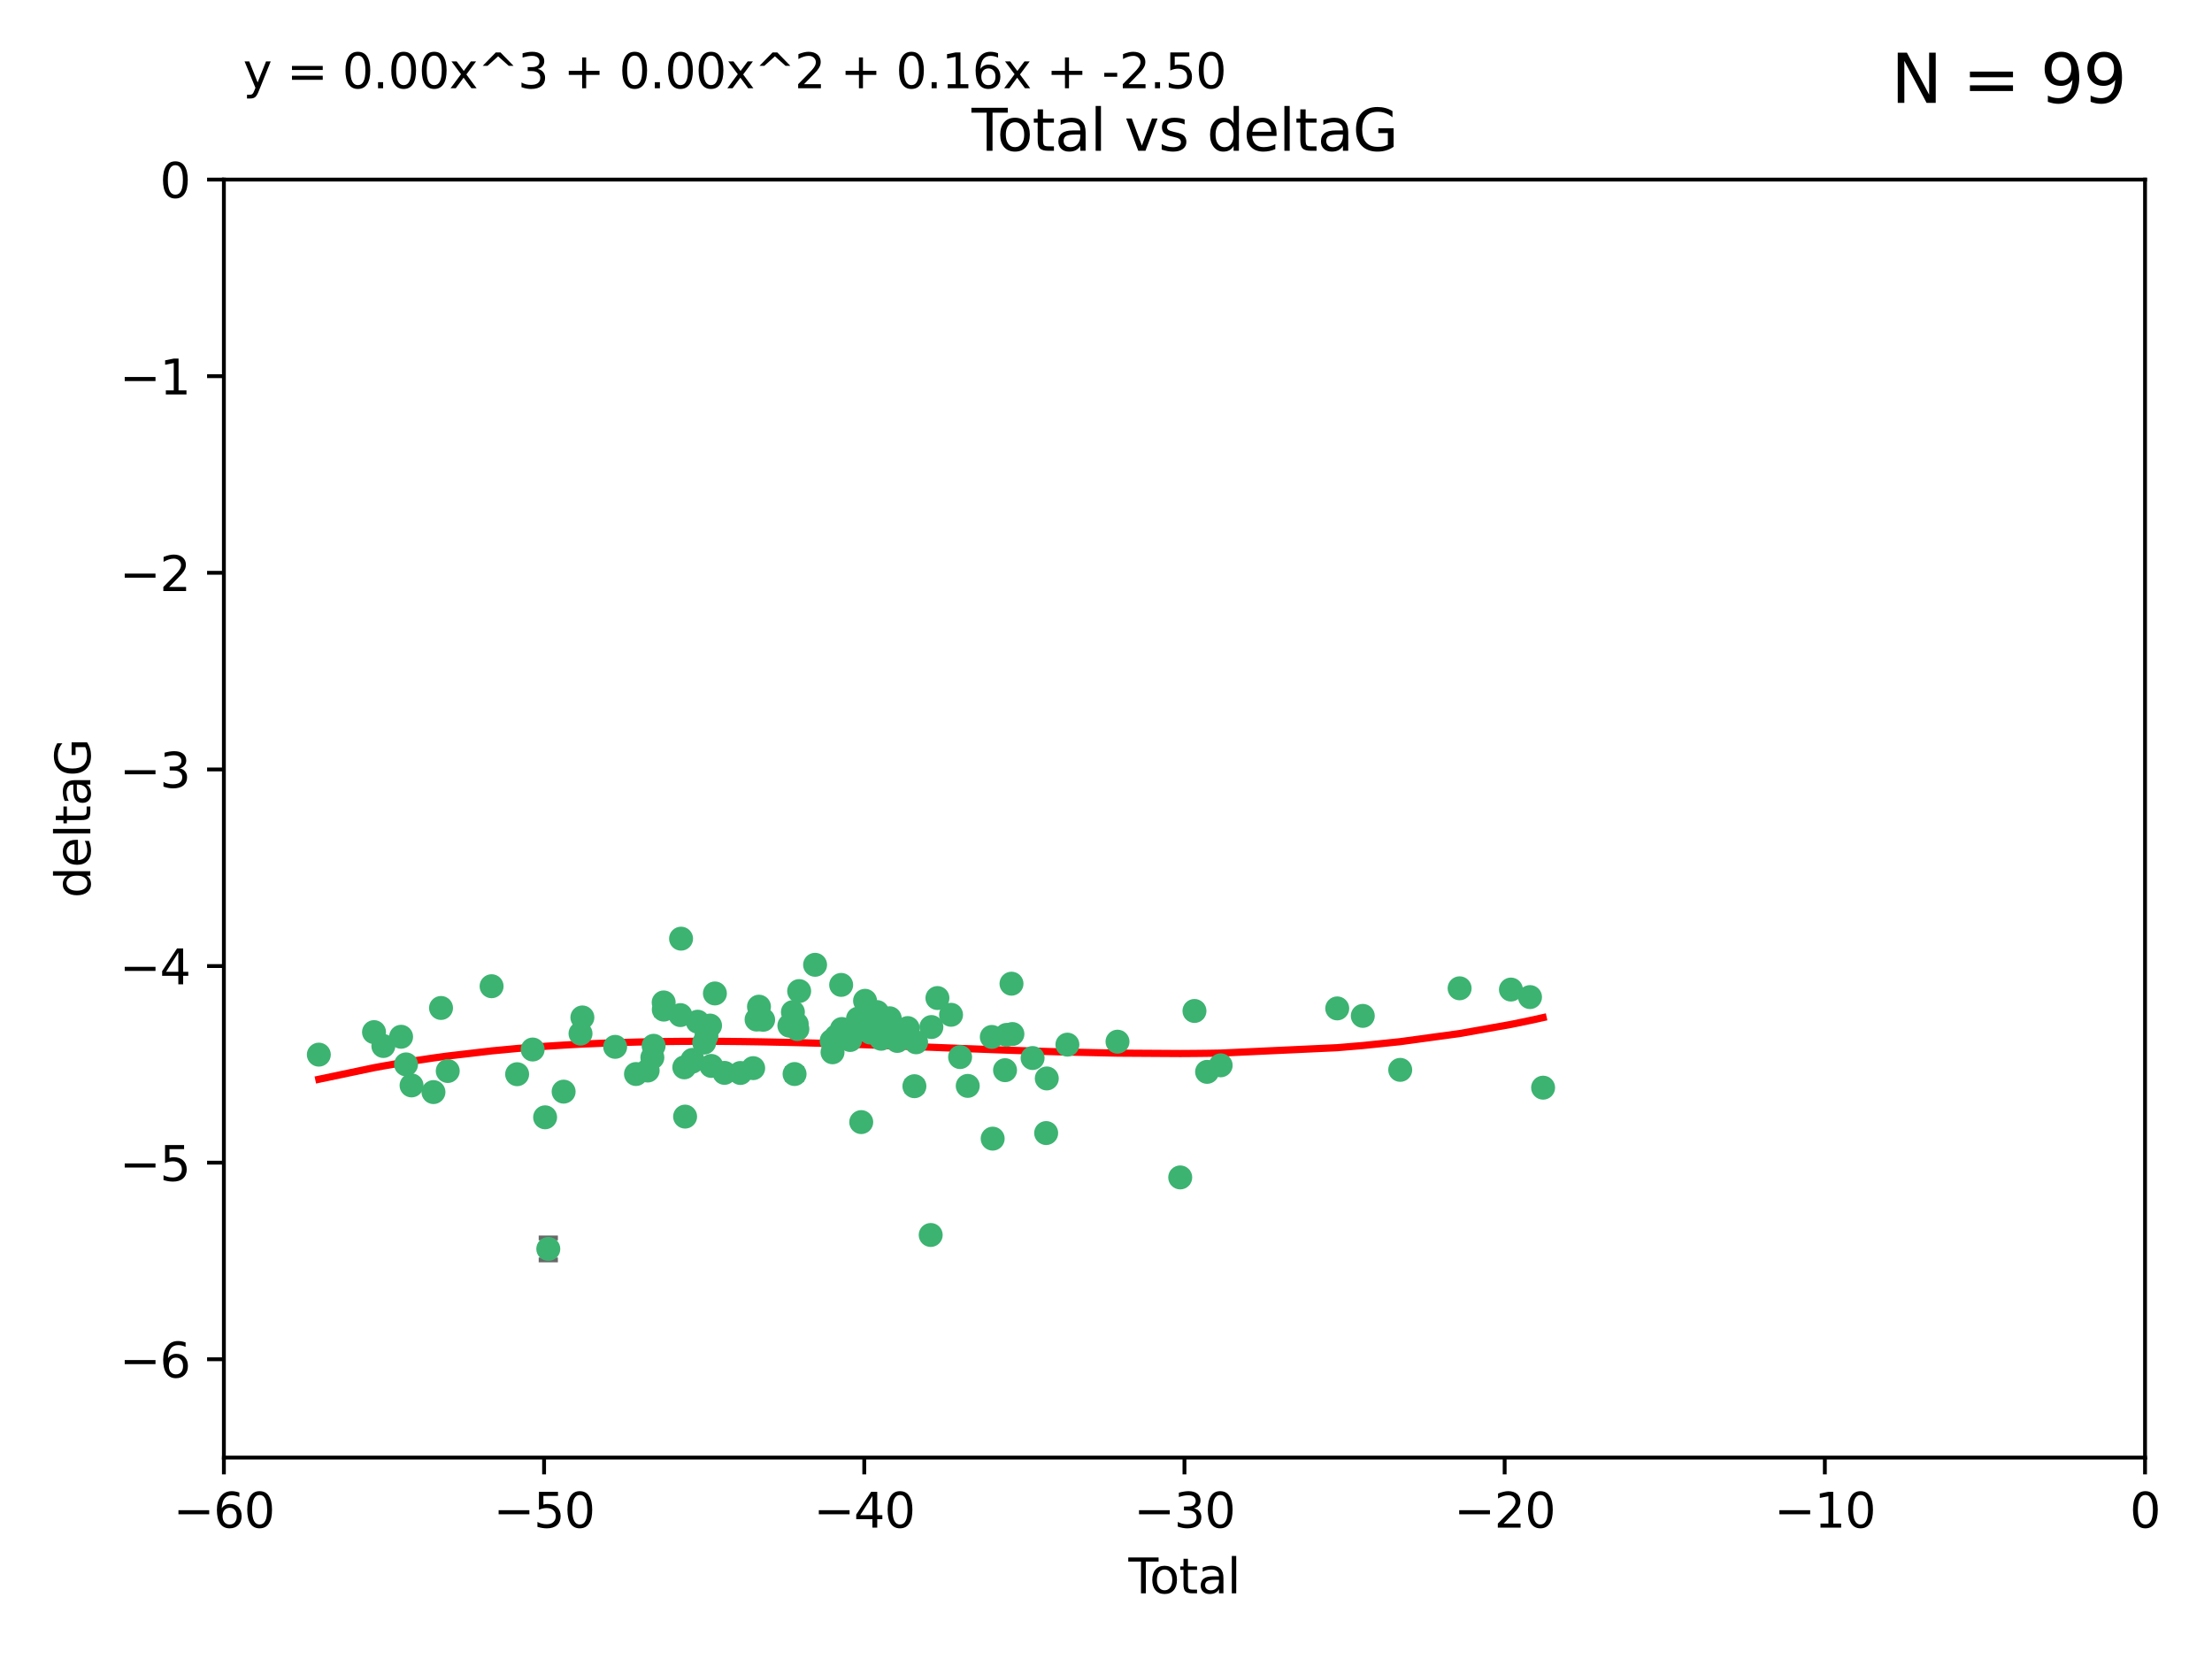 <?xml version="1.0" encoding="utf-8" standalone="no"?>
<!DOCTYPE svg PUBLIC "-//W3C//DTD SVG 1.1//EN"
  "http://www.w3.org/Graphics/SVG/1.1/DTD/svg11.dtd">
<svg xmlns:xlink="http://www.w3.org/1999/xlink" width="460.8pt" height="345.6pt" viewBox="0 0 460.8 345.6" xmlns="http://www.w3.org/2000/svg" version="1.1">
 <defs>
  <style type="text/css">*{stroke-linejoin: round; stroke-linecap: butt}</style>
 </defs>
 <g id="figure_1">
  <g id="patch_1">
   <path d="M 0 345.6 
L 460.8 345.6 
L 460.8 0 
L 0 0 
z
" style="fill: #ffffff"/>
  </g>
  <g id="axes_1">
   <g id="patch_2">
    <path d="M 46.64 303.64 
L 446.85 303.64 
L 446.85 37.411 
L 46.64 37.411 
z
" style="fill: #ffffff"/>
   </g>
   <g id="PathCollection_1">
    <defs>
     <path id="mec8528cafa" d="M 0 1.118 
C 0.297 1.118 0.581 1 0.791 0.791 
C 1 0.581 1.118 0.297 1.118 0 
C 1.118 -0.297 1 -0.581 0.791 -0.791 
C 0.581 -1 0.297 -1.118 0 -1.118 
C -0.297 -1.118 -0.581 -1 -0.791 -0.791 
C -1 -0.581 -1.118 -0.297 -1.118 0 
C -1.118 0.297 -1 0.581 -0.791 0.791 
C -0.581 1 -0.297 1.118 0 1.118 
z
" style="stroke: #3cb371"/>
    </defs>
    <g clip-path="url(#pf54bb44ffd)">
     <use xlink:href="#mec8528cafa" x="66.419" y="219.7" style="fill: #3cb371; stroke: #3cb371"/>
     <use xlink:href="#mec8528cafa" x="77.916" y="215.009" style="fill: #3cb371; stroke: #3cb371"/>
     <use xlink:href="#mec8528cafa" x="79.861" y="217.901" style="fill: #3cb371; stroke: #3cb371"/>
     <use xlink:href="#mec8528cafa" x="83.555" y="215.977" style="fill: #3cb371; stroke: #3cb371"/>
     <use xlink:href="#mec8528cafa" x="84.587" y="221.734" style="fill: #3cb371; stroke: #3cb371"/>
     <use xlink:href="#mec8528cafa" x="85.735" y="226.113" style="fill: #3cb371; stroke: #3cb371"/>
     <use xlink:href="#mec8528cafa" x="90.298" y="227.5" style="fill: #3cb371; stroke: #3cb371"/>
     <use xlink:href="#mec8528cafa" x="91.872" y="209.978" style="fill: #3cb371; stroke: #3cb371"/>
     <use xlink:href="#mec8528cafa" x="93.274" y="223.111" style="fill: #3cb371; stroke: #3cb371"/>
     <use xlink:href="#mec8528cafa" x="102.408" y="205.449" style="fill: #3cb371; stroke: #3cb371"/>
     <use xlink:href="#mec8528cafa" x="107.728" y="223.779" style="fill: #3cb371; stroke: #3cb371"/>
     <use xlink:href="#mec8528cafa" x="110.964" y="218.633" style="fill: #3cb371; stroke: #3cb371"/>
     <use xlink:href="#mec8528cafa" x="113.556" y="232.754" style="fill: #3cb371; stroke: #3cb371"/>
     <use xlink:href="#mec8528cafa" x="114.22" y="260.171" style="fill: #3cb371; stroke: #3cb371"/>
     <use xlink:href="#mec8528cafa" x="117.415" y="227.409" style="fill: #3cb371; stroke: #3cb371"/>
     <use xlink:href="#mec8528cafa" x="120.934" y="215.311" style="fill: #3cb371; stroke: #3cb371"/>
     <use xlink:href="#mec8528cafa" x="121.321" y="211.952" style="fill: #3cb371; stroke: #3cb371"/>
     <use xlink:href="#mec8528cafa" x="128.15" y="218.077" style="fill: #3cb371; stroke: #3cb371"/>
     <use xlink:href="#mec8528cafa" x="132.486" y="223.739" style="fill: #3cb371; stroke: #3cb371"/>
     <use xlink:href="#mec8528cafa" x="134.922" y="223.014" style="fill: #3cb371; stroke: #3cb371"/>
     <use xlink:href="#mec8528cafa" x="135.899" y="220.306" style="fill: #3cb371; stroke: #3cb371"/>
     <use xlink:href="#mec8528cafa" x="136.162" y="217.857" style="fill: #3cb371; stroke: #3cb371"/>
     <use xlink:href="#mec8528cafa" x="138.256" y="208.825" style="fill: #3cb371; stroke: #3cb371"/>
     <use xlink:href="#mec8528cafa" x="138.279" y="210.322" style="fill: #3cb371; stroke: #3cb371"/>
     <use xlink:href="#mec8528cafa" x="141.738" y="211.462" style="fill: #3cb371; stroke: #3cb371"/>
     <use xlink:href="#mec8528cafa" x="141.877" y="195.541" style="fill: #3cb371; stroke: #3cb371"/>
     <use xlink:href="#mec8528cafa" x="142.556" y="222.349" style="fill: #3cb371; stroke: #3cb371"/>
     <use xlink:href="#mec8528cafa" x="142.72" y="232.607" style="fill: #3cb371; stroke: #3cb371"/>
     <use xlink:href="#mec8528cafa" x="144.195" y="221.174" style="fill: #3cb371; stroke: #3cb371"/>
     <use xlink:href="#mec8528cafa" x="144.261" y="220.797" style="fill: #3cb371; stroke: #3cb371"/>
     <use xlink:href="#mec8528cafa" x="145.344" y="212.842" style="fill: #3cb371; stroke: #3cb371"/>
     <use xlink:href="#mec8528cafa" x="146.705" y="217.197" style="fill: #3cb371; stroke: #3cb371"/>
     <use xlink:href="#mec8528cafa" x="147.163" y="215.834" style="fill: #3cb371; stroke: #3cb371"/>
     <use xlink:href="#mec8528cafa" x="147.917" y="213.641" style="fill: #3cb371; stroke: #3cb371"/>
     <use xlink:href="#mec8528cafa" x="148.179" y="222.053" style="fill: #3cb371; stroke: #3cb371"/>
     <use xlink:href="#mec8528cafa" x="148.928" y="206.954" style="fill: #3cb371; stroke: #3cb371"/>
     <use xlink:href="#mec8528cafa" x="150.917" y="223.498" style="fill: #3cb371; stroke: #3cb371"/>
     <use xlink:href="#mec8528cafa" x="154.235" y="223.522" style="fill: #3cb371; stroke: #3cb371"/>
     <use xlink:href="#mec8528cafa" x="156.902" y="222.514" style="fill: #3cb371; stroke: #3cb371"/>
     <use xlink:href="#mec8528cafa" x="157.609" y="212.394" style="fill: #3cb371; stroke: #3cb371"/>
     <use xlink:href="#mec8528cafa" x="158.109" y="209.708" style="fill: #3cb371; stroke: #3cb371"/>
     <use xlink:href="#mec8528cafa" x="158.976" y="212.438" style="fill: #3cb371; stroke: #3cb371"/>
     <use xlink:href="#mec8528cafa" x="164.441" y="213.665" style="fill: #3cb371; stroke: #3cb371"/>
     <use xlink:href="#mec8528cafa" x="165.174" y="210.836" style="fill: #3cb371; stroke: #3cb371"/>
     <use xlink:href="#mec8528cafa" x="165.524" y="223.741" style="fill: #3cb371; stroke: #3cb371"/>
     <use xlink:href="#mec8528cafa" x="165.977" y="213.322" style="fill: #3cb371; stroke: #3cb371"/>
     <use xlink:href="#mec8528cafa" x="166.105" y="214.377" style="fill: #3cb371; stroke: #3cb371"/>
     <use xlink:href="#mec8528cafa" x="166.479" y="206.46" style="fill: #3cb371; stroke: #3cb371"/>
     <use xlink:href="#mec8528cafa" x="169.797" y="200.986" style="fill: #3cb371; stroke: #3cb371"/>
     <use xlink:href="#mec8528cafa" x="173.242" y="216.834" style="fill: #3cb371; stroke: #3cb371"/>
     <use xlink:href="#mec8528cafa" x="173.433" y="219.211" style="fill: #3cb371; stroke: #3cb371"/>
     <use xlink:href="#mec8528cafa" x="174.214" y="215.894" style="fill: #3cb371; stroke: #3cb371"/>
     <use xlink:href="#mec8528cafa" x="175.229" y="205.171" style="fill: #3cb371; stroke: #3cb371"/>
     <use xlink:href="#mec8528cafa" x="175.379" y="214.36" style="fill: #3cb371; stroke: #3cb371"/>
     <use xlink:href="#mec8528cafa" x="177.103" y="216.649" style="fill: #3cb371; stroke: #3cb371"/>
     <use xlink:href="#mec8528cafa" x="178.74" y="212.199" style="fill: #3cb371; stroke: #3cb371"/>
     <use xlink:href="#mec8528cafa" x="178.887" y="214.393" style="fill: #3cb371; stroke: #3cb371"/>
     <use xlink:href="#mec8528cafa" x="179.41" y="233.754" style="fill: #3cb371; stroke: #3cb371"/>
     <use xlink:href="#mec8528cafa" x="180.206" y="208.486" style="fill: #3cb371; stroke: #3cb371"/>
     <use xlink:href="#mec8528cafa" x="181.295" y="215.091" style="fill: #3cb371; stroke: #3cb371"/>
     <use xlink:href="#mec8528cafa" x="182.712" y="210.834" style="fill: #3cb371; stroke: #3cb371"/>
     <use xlink:href="#mec8528cafa" x="183.43" y="215.322" style="fill: #3cb371; stroke: #3cb371"/>
     <use xlink:href="#mec8528cafa" x="183.563" y="216.393" style="fill: #3cb371; stroke: #3cb371"/>
     <use xlink:href="#mec8528cafa" x="184.782" y="214.673" style="fill: #3cb371; stroke: #3cb371"/>
     <use xlink:href="#mec8528cafa" x="185.345" y="212.126" style="fill: #3cb371; stroke: #3cb371"/>
     <use xlink:href="#mec8528cafa" x="185.473" y="212.872" style="fill: #3cb371; stroke: #3cb371"/>
     <use xlink:href="#mec8528cafa" x="185.962" y="213.76" style="fill: #3cb371; stroke: #3cb371"/>
     <use xlink:href="#mec8528cafa" x="186.924" y="216.846" style="fill: #3cb371; stroke: #3cb371"/>
     <use xlink:href="#mec8528cafa" x="189.097" y="214.166" style="fill: #3cb371; stroke: #3cb371"/>
     <use xlink:href="#mec8528cafa" x="190.487" y="226.276" style="fill: #3cb371; stroke: #3cb371"/>
     <use xlink:href="#mec8528cafa" x="190.84" y="217.13" style="fill: #3cb371; stroke: #3cb371"/>
     <use xlink:href="#mec8528cafa" x="193.883" y="257.268" style="fill: #3cb371; stroke: #3cb371"/>
     <use xlink:href="#mec8528cafa" x="194.025" y="213.952" style="fill: #3cb371; stroke: #3cb371"/>
     <use xlink:href="#mec8528cafa" x="195.283" y="207.911" style="fill: #3cb371; stroke: #3cb371"/>
     <use xlink:href="#mec8528cafa" x="198.121" y="211.399" style="fill: #3cb371; stroke: #3cb371"/>
     <use xlink:href="#mec8528cafa" x="200.009" y="220.209" style="fill: #3cb371; stroke: #3cb371"/>
     <use xlink:href="#mec8528cafa" x="201.597" y="226.211" style="fill: #3cb371; stroke: #3cb371"/>
     <use xlink:href="#mec8528cafa" x="206.611" y="216.013" style="fill: #3cb371; stroke: #3cb371"/>
     <use xlink:href="#mec8528cafa" x="206.793" y="237.2" style="fill: #3cb371; stroke: #3cb371"/>
     <use xlink:href="#mec8528cafa" x="209.368" y="222.939" style="fill: #3cb371; stroke: #3cb371"/>
     <use xlink:href="#mec8528cafa" x="209.704" y="215.586" style="fill: #3cb371; stroke: #3cb371"/>
     <use xlink:href="#mec8528cafa" x="210.713" y="204.919" style="fill: #3cb371; stroke: #3cb371"/>
     <use xlink:href="#mec8528cafa" x="210.904" y="215.41" style="fill: #3cb371; stroke: #3cb371"/>
     <use xlink:href="#mec8528cafa" x="215.108" y="220.408" style="fill: #3cb371; stroke: #3cb371"/>
     <use xlink:href="#mec8528cafa" x="217.934" y="236.035" style="fill: #3cb371; stroke: #3cb371"/>
     <use xlink:href="#mec8528cafa" x="218.065" y="224.661" style="fill: #3cb371; stroke: #3cb371"/>
     <use xlink:href="#mec8528cafa" x="222.361" y="217.618" style="fill: #3cb371; stroke: #3cb371"/>
     <use xlink:href="#mec8528cafa" x="232.798" y="216.999" style="fill: #3cb371; stroke: #3cb371"/>
     <use xlink:href="#mec8528cafa" x="245.863" y="245.278" style="fill: #3cb371; stroke: #3cb371"/>
     <use xlink:href="#mec8528cafa" x="248.829" y="210.603" style="fill: #3cb371; stroke: #3cb371"/>
     <use xlink:href="#mec8528cafa" x="251.46" y="223.288" style="fill: #3cb371; stroke: #3cb371"/>
     <use xlink:href="#mec8528cafa" x="254.288" y="221.928" style="fill: #3cb371; stroke: #3cb371"/>
     <use xlink:href="#mec8528cafa" x="278.57" y="210.07" style="fill: #3cb371; stroke: #3cb371"/>
     <use xlink:href="#mec8528cafa" x="283.892" y="211.627" style="fill: #3cb371; stroke: #3cb371"/>
     <use xlink:href="#mec8528cafa" x="291.691" y="222.872" style="fill: #3cb371; stroke: #3cb371"/>
     <use xlink:href="#mec8528cafa" x="304.065" y="205.883" style="fill: #3cb371; stroke: #3cb371"/>
     <use xlink:href="#mec8528cafa" x="314.755" y="206.144" style="fill: #3cb371; stroke: #3cb371"/>
     <use xlink:href="#mec8528cafa" x="318.729" y="207.711" style="fill: #3cb371; stroke: #3cb371"/>
     <use xlink:href="#mec8528cafa" x="321.456" y="226.582" style="fill: #3cb371; stroke: #3cb371"/>
    </g>
   </g>
   <g id="matplotlib.axis_1">
    <g id="xtick_1">
     <g id="line2d_1">
      <defs>
       <path id="m0cbb32b345" d="M 0 0 
L 0 3.5 
" style="stroke: #000000; stroke-width: 0.8"/>
      </defs>
      <g>
       <use xlink:href="#m0cbb32b345" x="46.64" y="303.64" style="stroke: #000000; stroke-width: 0.8"/>
      </g>
     </g>
     <g id="text_1">
      <!-- −60 -->
      <g transform="translate(36.088 318.238)scale(0.1 -0.1)">
       <defs>
        <path id="DejaVuSans-2212" d="M 678 2272 
L 4684 2272 
L 4684 1741 
L 678 1741 
L 678 2272 
z
" transform="scale(0.016)"/>
        <path id="DejaVuSans-36" d="M 2113 2584 
Q 1688 2584 1439 2293 
Q 1191 2003 1191 1497 
Q 1191 994 1439 701 
Q 1688 409 2113 409 
Q 2538 409 2786 701 
Q 3034 994 3034 1497 
Q 3034 2003 2786 2293 
Q 2538 2584 2113 2584 
z
M 3366 4563 
L 3366 3988 
Q 3128 4100 2886 4159 
Q 2644 4219 2406 4219 
Q 1781 4219 1451 3797 
Q 1122 3375 1075 2522 
Q 1259 2794 1537 2939 
Q 1816 3084 2150 3084 
Q 2853 3084 3261 2657 
Q 3669 2231 3669 1497 
Q 3669 778 3244 343 
Q 2819 -91 2113 -91 
Q 1303 -91 875 529 
Q 447 1150 447 2328 
Q 447 3434 972 4092 
Q 1497 4750 2381 4750 
Q 2619 4750 2861 4703 
Q 3103 4656 3366 4563 
z
" transform="scale(0.016)"/>
        <path id="DejaVuSans-30" d="M 2034 4250 
Q 1547 4250 1301 3770 
Q 1056 3291 1056 2328 
Q 1056 1369 1301 889 
Q 1547 409 2034 409 
Q 2525 409 2770 889 
Q 3016 1369 3016 2328 
Q 3016 3291 2770 3770 
Q 2525 4250 2034 4250 
z
M 2034 4750 
Q 2819 4750 3233 4129 
Q 3647 3509 3647 2328 
Q 3647 1150 3233 529 
Q 2819 -91 2034 -91 
Q 1250 -91 836 529 
Q 422 1150 422 2328 
Q 422 3509 836 4129 
Q 1250 4750 2034 4750 
z
" transform="scale(0.016)"/>
       </defs>
       <use xlink:href="#DejaVuSans-2212"/>
       <use xlink:href="#DejaVuSans-36" x="83.789"/>
       <use xlink:href="#DejaVuSans-30" x="147.412"/>
      </g>
     </g>
    </g>
    <g id="xtick_2">
     <g id="line2d_2">
      <g>
       <use xlink:href="#m0cbb32b345" x="113.342" y="303.64" style="stroke: #000000; stroke-width: 0.8"/>
      </g>
     </g>
     <g id="text_2">
      <!-- −50 -->
      <g transform="translate(102.789 318.238)scale(0.1 -0.1)">
       <defs>
        <path id="DejaVuSans-35" d="M 691 4666 
L 3169 4666 
L 3169 4134 
L 1269 4134 
L 1269 2991 
Q 1406 3038 1543 3061 
Q 1681 3084 1819 3084 
Q 2600 3084 3056 2656 
Q 3513 2228 3513 1497 
Q 3513 744 3044 326 
Q 2575 -91 1722 -91 
Q 1428 -91 1123 -41 
Q 819 9 494 109 
L 494 744 
Q 775 591 1075 516 
Q 1375 441 1709 441 
Q 2250 441 2565 725 
Q 2881 1009 2881 1497 
Q 2881 1984 2565 2268 
Q 2250 2553 1709 2553 
Q 1456 2553 1204 2497 
Q 953 2441 691 2322 
L 691 4666 
z
" transform="scale(0.016)"/>
       </defs>
       <use xlink:href="#DejaVuSans-2212"/>
       <use xlink:href="#DejaVuSans-35" x="83.789"/>
       <use xlink:href="#DejaVuSans-30" x="147.412"/>
      </g>
     </g>
    </g>
    <g id="xtick_3">
     <g id="line2d_3">
      <g>
       <use xlink:href="#m0cbb32b345" x="180.043" y="303.64" style="stroke: #000000; stroke-width: 0.8"/>
      </g>
     </g>
     <g id="text_3">
      <!-- −40 -->
      <g transform="translate(169.491 318.238)scale(0.1 -0.1)">
       <defs>
        <path id="DejaVuSans-34" d="M 2419 4116 
L 825 1625 
L 2419 1625 
L 2419 4116 
z
M 2253 4666 
L 3047 4666 
L 3047 1625 
L 3713 1625 
L 3713 1100 
L 3047 1100 
L 3047 0 
L 2419 0 
L 2419 1100 
L 313 1100 
L 313 1709 
L 2253 4666 
z
" transform="scale(0.016)"/>
       </defs>
       <use xlink:href="#DejaVuSans-2212"/>
       <use xlink:href="#DejaVuSans-34" x="83.789"/>
       <use xlink:href="#DejaVuSans-30" x="147.412"/>
      </g>
     </g>
    </g>
    <g id="xtick_4">
     <g id="line2d_4">
      <g>
       <use xlink:href="#m0cbb32b345" x="246.745" y="303.64" style="stroke: #000000; stroke-width: 0.8"/>
      </g>
     </g>
     <g id="text_4">
      <!-- −30 -->
      <g transform="translate(236.193 318.238)scale(0.1 -0.1)">
       <defs>
        <path id="DejaVuSans-33" d="M 2597 2516 
Q 3050 2419 3304 2112 
Q 3559 1806 3559 1356 
Q 3559 666 3084 287 
Q 2609 -91 1734 -91 
Q 1441 -91 1130 -33 
Q 819 25 488 141 
L 488 750 
Q 750 597 1062 519 
Q 1375 441 1716 441 
Q 2309 441 2620 675 
Q 2931 909 2931 1356 
Q 2931 1769 2642 2001 
Q 2353 2234 1838 2234 
L 1294 2234 
L 1294 2753 
L 1863 2753 
Q 2328 2753 2575 2939 
Q 2822 3125 2822 3475 
Q 2822 3834 2567 4026 
Q 2313 4219 1838 4219 
Q 1578 4219 1281 4162 
Q 984 4106 628 3988 
L 628 4550 
Q 988 4650 1302 4700 
Q 1616 4750 1894 4750 
Q 2613 4750 3031 4423 
Q 3450 4097 3450 3541 
Q 3450 3153 3228 2886 
Q 3006 2619 2597 2516 
z
" transform="scale(0.016)"/>
       </defs>
       <use xlink:href="#DejaVuSans-2212"/>
       <use xlink:href="#DejaVuSans-33" x="83.789"/>
       <use xlink:href="#DejaVuSans-30" x="147.412"/>
      </g>
     </g>
    </g>
    <g id="xtick_5">
     <g id="line2d_5">
      <g>
       <use xlink:href="#m0cbb32b345" x="313.447" y="303.64" style="stroke: #000000; stroke-width: 0.8"/>
      </g>
     </g>
     <g id="text_5">
      <!-- −20 -->
      <g transform="translate(302.894 318.238)scale(0.1 -0.1)">
       <defs>
        <path id="DejaVuSans-32" d="M 1228 531 
L 3431 531 
L 3431 0 
L 469 0 
L 469 531 
Q 828 903 1448 1529 
Q 2069 2156 2228 2338 
Q 2531 2678 2651 2914 
Q 2772 3150 2772 3378 
Q 2772 3750 2511 3984 
Q 2250 4219 1831 4219 
Q 1534 4219 1204 4116 
Q 875 4013 500 3803 
L 500 4441 
Q 881 4594 1212 4672 
Q 1544 4750 1819 4750 
Q 2544 4750 2975 4387 
Q 3406 4025 3406 3419 
Q 3406 3131 3298 2873 
Q 3191 2616 2906 2266 
Q 2828 2175 2409 1742 
Q 1991 1309 1228 531 
z
" transform="scale(0.016)"/>
       </defs>
       <use xlink:href="#DejaVuSans-2212"/>
       <use xlink:href="#DejaVuSans-32" x="83.789"/>
       <use xlink:href="#DejaVuSans-30" x="147.412"/>
      </g>
     </g>
    </g>
    <g id="xtick_6">
     <g id="line2d_6">
      <g>
       <use xlink:href="#m0cbb32b345" x="380.148" y="303.64" style="stroke: #000000; stroke-width: 0.8"/>
      </g>
     </g>
     <g id="text_6">
      <!-- −10 -->
      <g transform="translate(369.596 318.238)scale(0.1 -0.1)">
       <defs>
        <path id="DejaVuSans-31" d="M 794 531 
L 1825 531 
L 1825 4091 
L 703 3866 
L 703 4441 
L 1819 4666 
L 2450 4666 
L 2450 531 
L 3481 531 
L 3481 0 
L 794 0 
L 794 531 
z
" transform="scale(0.016)"/>
       </defs>
       <use xlink:href="#DejaVuSans-2212"/>
       <use xlink:href="#DejaVuSans-31" x="83.789"/>
       <use xlink:href="#DejaVuSans-30" x="147.412"/>
      </g>
     </g>
    </g>
    <g id="xtick_7">
     <g id="line2d_7">
      <g>
       <use xlink:href="#m0cbb32b345" x="446.85" y="303.64" style="stroke: #000000; stroke-width: 0.8"/>
      </g>
     </g>
     <g id="text_7">
      <!-- 0 -->
      <g transform="translate(443.669 318.238)scale(0.1 -0.1)">
       <use xlink:href="#DejaVuSans-30"/>
      </g>
     </g>
    </g>
    <g id="text_8">
     <!-- Total -->
     <g transform="translate(235.068 331.917)scale(0.1 -0.1)">
      <defs>
       <path id="DejaVuSans-54" d="M -19 4666 
L 3928 4666 
L 3928 4134 
L 2272 4134 
L 2272 0 
L 1638 0 
L 1638 4134 
L -19 4134 
L -19 4666 
z
" transform="scale(0.016)"/>
       <path id="DejaVuSans-6f" d="M 1959 3097 
Q 1497 3097 1228 2736 
Q 959 2375 959 1747 
Q 959 1119 1226 758 
Q 1494 397 1959 397 
Q 2419 397 2687 759 
Q 2956 1122 2956 1747 
Q 2956 2369 2687 2733 
Q 2419 3097 1959 3097 
z
M 1959 3584 
Q 2709 3584 3137 3096 
Q 3566 2609 3566 1747 
Q 3566 888 3137 398 
Q 2709 -91 1959 -91 
Q 1206 -91 779 398 
Q 353 888 353 1747 
Q 353 2609 779 3096 
Q 1206 3584 1959 3584 
z
" transform="scale(0.016)"/>
       <path id="DejaVuSans-74" d="M 1172 4494 
L 1172 3500 
L 2356 3500 
L 2356 3053 
L 1172 3053 
L 1172 1153 
Q 1172 725 1289 603 
Q 1406 481 1766 481 
L 2356 481 
L 2356 0 
L 1766 0 
Q 1100 0 847 248 
Q 594 497 594 1153 
L 594 3053 
L 172 3053 
L 172 3500 
L 594 3500 
L 594 4494 
L 1172 4494 
z
" transform="scale(0.016)"/>
       <path id="DejaVuSans-61" d="M 2194 1759 
Q 1497 1759 1228 1600 
Q 959 1441 959 1056 
Q 959 750 1161 570 
Q 1363 391 1709 391 
Q 2188 391 2477 730 
Q 2766 1069 2766 1631 
L 2766 1759 
L 2194 1759 
z
M 3341 1997 
L 3341 0 
L 2766 0 
L 2766 531 
Q 2569 213 2275 61 
Q 1981 -91 1556 -91 
Q 1019 -91 701 211 
Q 384 513 384 1019 
Q 384 1609 779 1909 
Q 1175 2209 1959 2209 
L 2766 2209 
L 2766 2266 
Q 2766 2663 2505 2880 
Q 2244 3097 1772 3097 
Q 1472 3097 1187 3025 
Q 903 2953 641 2809 
L 641 3341 
Q 956 3463 1253 3523 
Q 1550 3584 1831 3584 
Q 2591 3584 2966 3190 
Q 3341 2797 3341 1997 
z
" transform="scale(0.016)"/>
       <path id="DejaVuSans-6c" d="M 603 4863 
L 1178 4863 
L 1178 0 
L 603 0 
L 603 4863 
z
" transform="scale(0.016)"/>
      </defs>
      <use xlink:href="#DejaVuSans-54"/>
      <use xlink:href="#DejaVuSans-6f" x="44.084"/>
      <use xlink:href="#DejaVuSans-74" x="105.266"/>
      <use xlink:href="#DejaVuSans-61" x="144.475"/>
      <use xlink:href="#DejaVuSans-6c" x="205.754"/>
     </g>
    </g>
   </g>
   <g id="matplotlib.axis_2">
    <g id="ytick_1">
     <g id="line2d_8">
      <defs>
       <path id="mfc0dbbaef2" d="M 0 0 
L -3.5 0 
" style="stroke: #000000; stroke-width: 0.8"/>
      </defs>
      <g>
       <use xlink:href="#mfc0dbbaef2" x="46.64" y="283.161" style="stroke: #000000; stroke-width: 0.8"/>
      </g>
     </g>
     <g id="text_9">
      <!-- −6 -->
      <g transform="translate(24.898 286.96)scale(0.1 -0.1)">
       <use xlink:href="#DejaVuSans-2212"/>
       <use xlink:href="#DejaVuSans-36" x="83.789"/>
      </g>
     </g>
    </g>
    <g id="ytick_2">
     <g id="line2d_9">
      <g>
       <use xlink:href="#mfc0dbbaef2" x="46.64" y="242.203" style="stroke: #000000; stroke-width: 0.8"/>
      </g>
     </g>
     <g id="text_10">
      <!-- −5 -->
      <g transform="translate(24.898 246.002)scale(0.1 -0.1)">
       <use xlink:href="#DejaVuSans-2212"/>
       <use xlink:href="#DejaVuSans-35" x="83.789"/>
      </g>
     </g>
    </g>
    <g id="ytick_3">
     <g id="line2d_10">
      <g>
       <use xlink:href="#mfc0dbbaef2" x="46.64" y="201.244" style="stroke: #000000; stroke-width: 0.8"/>
      </g>
     </g>
     <g id="text_11">
      <!-- −4 -->
      <g transform="translate(24.898 205.044)scale(0.1 -0.1)">
       <use xlink:href="#DejaVuSans-2212"/>
       <use xlink:href="#DejaVuSans-34" x="83.789"/>
      </g>
     </g>
    </g>
    <g id="ytick_4">
     <g id="line2d_11">
      <g>
       <use xlink:href="#mfc0dbbaef2" x="46.64" y="160.286" style="stroke: #000000; stroke-width: 0.8"/>
      </g>
     </g>
     <g id="text_12">
      <!-- −3 -->
      <g transform="translate(24.898 164.085)scale(0.1 -0.1)">
       <use xlink:href="#DejaVuSans-2212"/>
       <use xlink:href="#DejaVuSans-33" x="83.789"/>
      </g>
     </g>
    </g>
    <g id="ytick_5">
     <g id="line2d_12">
      <g>
       <use xlink:href="#mfc0dbbaef2" x="46.64" y="119.328" style="stroke: #000000; stroke-width: 0.8"/>
      </g>
     </g>
     <g id="text_13">
      <!-- −2 -->
      <g transform="translate(24.898 123.127)scale(0.1 -0.1)">
       <use xlink:href="#DejaVuSans-2212"/>
       <use xlink:href="#DejaVuSans-32" x="83.789"/>
      </g>
     </g>
    </g>
    <g id="ytick_6">
     <g id="line2d_13">
      <g>
       <use xlink:href="#mfc0dbbaef2" x="46.64" y="78.369" style="stroke: #000000; stroke-width: 0.8"/>
      </g>
     </g>
     <g id="text_14">
      <!-- −1 -->
      <g transform="translate(24.898 82.169)scale(0.1 -0.1)">
       <use xlink:href="#DejaVuSans-2212"/>
       <use xlink:href="#DejaVuSans-31" x="83.789"/>
      </g>
     </g>
    </g>
    <g id="ytick_7">
     <g id="line2d_14">
      <g>
       <use xlink:href="#mfc0dbbaef2" x="46.64" y="37.411" style="stroke: #000000; stroke-width: 0.8"/>
      </g>
     </g>
     <g id="text_15">
      <!-- 0 -->
      <g transform="translate(33.278 41.21)scale(0.1 -0.1)">
       <use xlink:href="#DejaVuSans-30"/>
      </g>
     </g>
    </g>
    <g id="text_16">
     <!-- deltaG -->
     <g transform="translate(18.818 187.064)rotate(-90)scale(0.1 -0.1)">
      <defs>
       <path id="DejaVuSans-64" d="M 2906 2969 
L 2906 4863 
L 3481 4863 
L 3481 0 
L 2906 0 
L 2906 525 
Q 2725 213 2448 61 
Q 2172 -91 1784 -91 
Q 1150 -91 751 415 
Q 353 922 353 1747 
Q 353 2572 751 3078 
Q 1150 3584 1784 3584 
Q 2172 3584 2448 3432 
Q 2725 3281 2906 2969 
z
M 947 1747 
Q 947 1113 1208 752 
Q 1469 391 1925 391 
Q 2381 391 2643 752 
Q 2906 1113 2906 1747 
Q 2906 2381 2643 2742 
Q 2381 3103 1925 3103 
Q 1469 3103 1208 2742 
Q 947 2381 947 1747 
z
" transform="scale(0.016)"/>
       <path id="DejaVuSans-65" d="M 3597 1894 
L 3597 1613 
L 953 1613 
Q 991 1019 1311 708 
Q 1631 397 2203 397 
Q 2534 397 2845 478 
Q 3156 559 3463 722 
L 3463 178 
Q 3153 47 2828 -22 
Q 2503 -91 2169 -91 
Q 1331 -91 842 396 
Q 353 884 353 1716 
Q 353 2575 817 3079 
Q 1281 3584 2069 3584 
Q 2775 3584 3186 3129 
Q 3597 2675 3597 1894 
z
M 3022 2063 
Q 3016 2534 2758 2815 
Q 2500 3097 2075 3097 
Q 1594 3097 1305 2825 
Q 1016 2553 972 2059 
L 3022 2063 
z
" transform="scale(0.016)"/>
       <path id="DejaVuSans-47" d="M 3809 666 
L 3809 1919 
L 2778 1919 
L 2778 2438 
L 4434 2438 
L 4434 434 
Q 4069 175 3628 42 
Q 3188 -91 2688 -91 
Q 1594 -91 976 548 
Q 359 1188 359 2328 
Q 359 3472 976 4111 
Q 1594 4750 2688 4750 
Q 3144 4750 3555 4637 
Q 3966 4525 4313 4306 
L 4313 3634 
Q 3963 3931 3569 4081 
Q 3175 4231 2741 4231 
Q 1884 4231 1454 3753 
Q 1025 3275 1025 2328 
Q 1025 1384 1454 906 
Q 1884 428 2741 428 
Q 3075 428 3337 486 
Q 3600 544 3809 666 
z
" transform="scale(0.016)"/>
      </defs>
      <use xlink:href="#DejaVuSans-64"/>
      <use xlink:href="#DejaVuSans-65" x="63.477"/>
      <use xlink:href="#DejaVuSans-6c" x="125"/>
      <use xlink:href="#DejaVuSans-74" x="152.783"/>
      <use xlink:href="#DejaVuSans-61" x="191.992"/>
      <use xlink:href="#DejaVuSans-47" x="253.271"/>
     </g>
    </g>
   </g>
   <g id="LineCollection_1">
    <path d="M 66.419 219.831 
L 66.419 219.569 
" clip-path="url(#pf54bb44ffd)" style="fill: none; stroke: #696969"/>
    <path d="M 77.916 215.079 
L 77.916 214.939 
" clip-path="url(#pf54bb44ffd)" style="fill: none; stroke: #696969"/>
    <path d="M 79.861 217.971 
L 79.861 217.831 
" clip-path="url(#pf54bb44ffd)" style="fill: none; stroke: #696969"/>
    <path d="M 83.555 216.04 
L 83.555 215.913 
" clip-path="url(#pf54bb44ffd)" style="fill: none; stroke: #696969"/>
    <path d="M 84.587 221.897 
L 84.587 221.571 
" clip-path="url(#pf54bb44ffd)" style="fill: none; stroke: #696969"/>
    <path d="M 85.735 226.536 
L 85.735 225.689 
" clip-path="url(#pf54bb44ffd)" style="fill: none; stroke: #696969"/>
    <path d="M 90.298 227.62 
L 90.298 227.38 
" clip-path="url(#pf54bb44ffd)" style="fill: none; stroke: #696969"/>
    <path d="M 91.872 210.213 
L 91.872 209.743 
" clip-path="url(#pf54bb44ffd)" style="fill: none; stroke: #696969"/>
    <path d="M 93.274 223.18 
L 93.274 223.042 
" clip-path="url(#pf54bb44ffd)" style="fill: none; stroke: #696969"/>
    <path d="M 102.408 205.478 
L 102.408 205.419 
" clip-path="url(#pf54bb44ffd)" style="fill: none; stroke: #696969"/>
    <path d="M 107.728 223.857 
L 107.728 223.701 
" clip-path="url(#pf54bb44ffd)" style="fill: none; stroke: #696969"/>
    <path d="M 110.964 218.892 
L 110.964 218.373 
" clip-path="url(#pf54bb44ffd)" style="fill: none; stroke: #696969"/>
    <path d="M 113.556 232.877 
L 113.556 232.631 
" clip-path="url(#pf54bb44ffd)" style="fill: none; stroke: #696969"/>
    <path d="M 114.22 262.459 
L 114.22 257.883 
" clip-path="url(#pf54bb44ffd)" style="fill: none; stroke: #696969"/>
    <path d="M 117.415 227.717 
L 117.415 227.101 
" clip-path="url(#pf54bb44ffd)" style="fill: none; stroke: #696969"/>
    <path d="M 120.934 215.903 
L 120.934 214.718 
" clip-path="url(#pf54bb44ffd)" style="fill: none; stroke: #696969"/>
    <path d="M 121.321 212.051 
L 121.321 211.852 
" clip-path="url(#pf54bb44ffd)" style="fill: none; stroke: #696969"/>
    <path d="M 128.15 218.313 
L 128.15 217.841 
" clip-path="url(#pf54bb44ffd)" style="fill: none; stroke: #696969"/>
    <path d="M 132.486 223.964 
L 132.486 223.515 
" clip-path="url(#pf54bb44ffd)" style="fill: none; stroke: #696969"/>
    <path d="M 134.922 223.42 
L 134.922 222.608 
" clip-path="url(#pf54bb44ffd)" style="fill: none; stroke: #696969"/>
    <path d="M 135.899 220.531 
L 135.899 220.082 
" clip-path="url(#pf54bb44ffd)" style="fill: none; stroke: #696969"/>
    <path d="M 136.162 218.059 
L 136.162 217.656 
" clip-path="url(#pf54bb44ffd)" style="fill: none; stroke: #696969"/>
    <path d="M 138.256 209.163 
L 138.256 208.487 
" clip-path="url(#pf54bb44ffd)" style="fill: none; stroke: #696969"/>
    <path d="M 138.279 211.406 
L 138.279 209.238 
" clip-path="url(#pf54bb44ffd)" style="fill: none; stroke: #696969"/>
    <path d="M 141.738 211.556 
L 141.738 211.369 
" clip-path="url(#pf54bb44ffd)" style="fill: none; stroke: #696969"/>
    <path d="M 141.877 196.076 
L 141.877 195.005 
" clip-path="url(#pf54bb44ffd)" style="fill: none; stroke: #696969"/>
    <path d="M 142.556 222.556 
L 142.556 222.141 
" clip-path="url(#pf54bb44ffd)" style="fill: none; stroke: #696969"/>
    <path d="M 142.72 233.375 
L 142.72 231.84 
" clip-path="url(#pf54bb44ffd)" style="fill: none; stroke: #696969"/>
    <path d="M 144.195 221.225 
L 144.195 221.122 
" clip-path="url(#pf54bb44ffd)" style="fill: none; stroke: #696969"/>
    <path d="M 144.261 221.014 
L 144.261 220.581 
" clip-path="url(#pf54bb44ffd)" style="fill: none; stroke: #696969"/>
    <path d="M 145.344 212.958 
L 145.344 212.725 
" clip-path="url(#pf54bb44ffd)" style="fill: none; stroke: #696969"/>
    <path d="M 146.705 217.559 
L 146.705 216.836 
" clip-path="url(#pf54bb44ffd)" style="fill: none; stroke: #696969"/>
    <path d="M 147.163 215.947 
L 147.163 215.72 
" clip-path="url(#pf54bb44ffd)" style="fill: none; stroke: #696969"/>
    <path d="M 147.917 213.79 
L 147.917 213.492 
" clip-path="url(#pf54bb44ffd)" style="fill: none; stroke: #696969"/>
    <path d="M 148.179 222.572 
L 148.179 221.534 
" clip-path="url(#pf54bb44ffd)" style="fill: none; stroke: #696969"/>
    <path d="M 148.928 207.075 
L 148.928 206.834 
" clip-path="url(#pf54bb44ffd)" style="fill: none; stroke: #696969"/>
    <path d="M 150.917 223.704 
L 150.917 223.292 
" clip-path="url(#pf54bb44ffd)" style="fill: none; stroke: #696969"/>
    <path d="M 154.235 223.613 
L 154.235 223.431 
" clip-path="url(#pf54bb44ffd)" style="fill: none; stroke: #696969"/>
    <path d="M 156.902 222.767 
L 156.902 222.261 
" clip-path="url(#pf54bb44ffd)" style="fill: none; stroke: #696969"/>
    <path d="M 157.609 212.561 
L 157.609 212.228 
" clip-path="url(#pf54bb44ffd)" style="fill: none; stroke: #696969"/>
    <path d="M 158.109 209.982 
L 158.109 209.434 
" clip-path="url(#pf54bb44ffd)" style="fill: none; stroke: #696969"/>
    <path d="M 158.976 212.614 
L 158.976 212.263 
" clip-path="url(#pf54bb44ffd)" style="fill: none; stroke: #696969"/>
    <path d="M 164.441 213.758 
L 164.441 213.572 
" clip-path="url(#pf54bb44ffd)" style="fill: none; stroke: #696969"/>
    <path d="M 165.174 211.439 
L 165.174 210.234 
" clip-path="url(#pf54bb44ffd)" style="fill: none; stroke: #696969"/>
    <path d="M 165.524 224.838 
L 165.524 222.644 
" clip-path="url(#pf54bb44ffd)" style="fill: none; stroke: #696969"/>
    <path d="M 165.977 213.415 
L 165.977 213.228 
" clip-path="url(#pf54bb44ffd)" style="fill: none; stroke: #696969"/>
    <path d="M 166.105 214.659 
L 166.105 214.095 
" clip-path="url(#pf54bb44ffd)" style="fill: none; stroke: #696969"/>
    <path d="M 166.479 206.616 
L 166.479 206.305 
" clip-path="url(#pf54bb44ffd)" style="fill: none; stroke: #696969"/>
    <path d="M 169.797 201.32 
L 169.797 200.652 
" clip-path="url(#pf54bb44ffd)" style="fill: none; stroke: #696969"/>
    <path d="M 173.242 217.026 
L 173.242 216.641 
" clip-path="url(#pf54bb44ffd)" style="fill: none; stroke: #696969"/>
    <path d="M 173.433 219.47 
L 173.433 218.953 
" clip-path="url(#pf54bb44ffd)" style="fill: none; stroke: #696969"/>
    <path d="M 174.214 216.014 
L 174.214 215.775 
" clip-path="url(#pf54bb44ffd)" style="fill: none; stroke: #696969"/>
    <path d="M 175.229 205.568 
L 175.229 204.774 
" clip-path="url(#pf54bb44ffd)" style="fill: none; stroke: #696969"/>
    <path d="M 175.379 214.493 
L 175.379 214.228 
" clip-path="url(#pf54bb44ffd)" style="fill: none; stroke: #696969"/>
    <path d="M 177.103 216.819 
L 177.103 216.48 
" clip-path="url(#pf54bb44ffd)" style="fill: none; stroke: #696969"/>
    <path d="M 178.74 212.522 
L 178.74 211.876 
" clip-path="url(#pf54bb44ffd)" style="fill: none; stroke: #696969"/>
    <path d="M 178.887 214.496 
L 178.887 214.289 
" clip-path="url(#pf54bb44ffd)" style="fill: none; stroke: #696969"/>
    <path d="M 179.41 233.868 
L 179.41 233.64 
" clip-path="url(#pf54bb44ffd)" style="fill: none; stroke: #696969"/>
    <path d="M 180.206 208.891 
L 180.206 208.081 
" clip-path="url(#pf54bb44ffd)" style="fill: none; stroke: #696969"/>
    <path d="M 181.295 215.223 
L 181.295 214.96 
" clip-path="url(#pf54bb44ffd)" style="fill: none; stroke: #696969"/>
    <path d="M 182.712 211.053 
L 182.712 210.614 
" clip-path="url(#pf54bb44ffd)" style="fill: none; stroke: #696969"/>
    <path d="M 183.43 215.42 
L 183.43 215.223 
" clip-path="url(#pf54bb44ffd)" style="fill: none; stroke: #696969"/>
    <path d="M 183.563 216.65 
L 183.563 216.137 
" clip-path="url(#pf54bb44ffd)" style="fill: none; stroke: #696969"/>
    <path d="M 184.782 214.996 
L 184.782 214.35 
" clip-path="url(#pf54bb44ffd)" style="fill: none; stroke: #696969"/>
    <path d="M 185.345 212.191 
L 185.345 212.061 
" clip-path="url(#pf54bb44ffd)" style="fill: none; stroke: #696969"/>
    <path d="M 185.473 213.561 
L 185.473 212.183 
" clip-path="url(#pf54bb44ffd)" style="fill: none; stroke: #696969"/>
    <path d="M 185.962 213.776 
L 185.962 213.744 
" clip-path="url(#pf54bb44ffd)" style="fill: none; stroke: #696969"/>
    <path d="M 186.924 216.899 
L 186.924 216.793 
" clip-path="url(#pf54bb44ffd)" style="fill: none; stroke: #696969"/>
    <path d="M 189.097 214.375 
L 189.097 213.956 
" clip-path="url(#pf54bb44ffd)" style="fill: none; stroke: #696969"/>
    <path d="M 190.487 227.332 
L 190.487 225.22 
" clip-path="url(#pf54bb44ffd)" style="fill: none; stroke: #696969"/>
    <path d="M 190.84 217.298 
L 190.84 216.962 
" clip-path="url(#pf54bb44ffd)" style="fill: none; stroke: #696969"/>
    <path d="M 193.883 258.117 
L 193.883 256.419 
" clip-path="url(#pf54bb44ffd)" style="fill: none; stroke: #696969"/>
    <path d="M 194.025 214.274 
L 194.025 213.63 
" clip-path="url(#pf54bb44ffd)" style="fill: none; stroke: #696969"/>
    <path d="M 195.283 208.047 
L 195.283 207.774 
" clip-path="url(#pf54bb44ffd)" style="fill: none; stroke: #696969"/>
    <path d="M 198.121 211.659 
L 198.121 211.139 
" clip-path="url(#pf54bb44ffd)" style="fill: none; stroke: #696969"/>
    <path d="M 200.009 220.333 
L 200.009 220.085 
" clip-path="url(#pf54bb44ffd)" style="fill: none; stroke: #696969"/>
    <path d="M 201.597 226.792 
L 201.597 225.63 
" clip-path="url(#pf54bb44ffd)" style="fill: none; stroke: #696969"/>
    <path d="M 206.611 216.427 
L 206.611 215.599 
" clip-path="url(#pf54bb44ffd)" style="fill: none; stroke: #696969"/>
    <path d="M 206.793 237.924 
L 206.793 236.476 
" clip-path="url(#pf54bb44ffd)" style="fill: none; stroke: #696969"/>
    <path d="M 209.368 222.958 
L 209.368 222.92 
" clip-path="url(#pf54bb44ffd)" style="fill: none; stroke: #696969"/>
    <path d="M 209.704 215.607 
L 209.704 215.564 
" clip-path="url(#pf54bb44ffd)" style="fill: none; stroke: #696969"/>
    <path d="M 210.713 205.335 
L 210.713 204.504 
" clip-path="url(#pf54bb44ffd)" style="fill: none; stroke: #696969"/>
    <path d="M 210.904 215.54 
L 210.904 215.281 
" clip-path="url(#pf54bb44ffd)" style="fill: none; stroke: #696969"/>
    <path d="M 215.108 221.032 
L 215.108 219.785 
" clip-path="url(#pf54bb44ffd)" style="fill: none; stroke: #696969"/>
    <path d="M 217.934 236.932 
L 217.934 235.138 
" clip-path="url(#pf54bb44ffd)" style="fill: none; stroke: #696969"/>
    <path d="M 218.065 224.917 
L 218.065 224.405 
" clip-path="url(#pf54bb44ffd)" style="fill: none; stroke: #696969"/>
    <path d="M 222.361 217.762 
L 222.361 217.474 
" clip-path="url(#pf54bb44ffd)" style="fill: none; stroke: #696969"/>
    <path d="M 232.798 217.089 
L 232.798 216.91 
" clip-path="url(#pf54bb44ffd)" style="fill: none; stroke: #696969"/>
    <path d="M 245.863 246.254 
L 245.863 244.302 
" clip-path="url(#pf54bb44ffd)" style="fill: none; stroke: #696969"/>
    <path d="M 248.829 211.565 
L 248.829 209.641 
" clip-path="url(#pf54bb44ffd)" style="fill: none; stroke: #696969"/>
    <path d="M 251.46 223.374 
L 251.46 223.202 
" clip-path="url(#pf54bb44ffd)" style="fill: none; stroke: #696969"/>
    <path d="M 254.288 222.08 
L 254.288 221.776 
" clip-path="url(#pf54bb44ffd)" style="fill: none; stroke: #696969"/>
    <path d="M 278.57 210.318 
L 278.57 209.823 
" clip-path="url(#pf54bb44ffd)" style="fill: none; stroke: #696969"/>
    <path d="M 283.892 211.704 
L 283.892 211.549 
" clip-path="url(#pf54bb44ffd)" style="fill: none; stroke: #696969"/>
    <path d="M 291.691 222.957 
L 291.691 222.788 
" clip-path="url(#pf54bb44ffd)" style="fill: none; stroke: #696969"/>
    <path d="M 304.065 205.914 
L 304.065 205.853 
" clip-path="url(#pf54bb44ffd)" style="fill: none; stroke: #696969"/>
    <path d="M 314.755 206.396 
L 314.755 205.892 
" clip-path="url(#pf54bb44ffd)" style="fill: none; stroke: #696969"/>
    <path d="M 318.729 207.926 
L 318.729 207.495 
" clip-path="url(#pf54bb44ffd)" style="fill: none; stroke: #696969"/>
    <path d="M 321.456 226.679 
L 321.456 226.486 
" clip-path="url(#pf54bb44ffd)" style="fill: none; stroke: #696969"/>
   </g>
   <g id="line2d_15">
    <defs>
     <path id="m13bc1f9862" d="M 2 0 
L -2 -0 
" style="stroke: #696969"/>
    </defs>
    <g clip-path="url(#pf54bb44ffd)">
     <use xlink:href="#m13bc1f9862" x="66.419" y="219.831" style="fill: #696969; stroke: #696969"/>
     <use xlink:href="#m13bc1f9862" x="77.916" y="215.079" style="fill: #696969; stroke: #696969"/>
     <use xlink:href="#m13bc1f9862" x="79.861" y="217.971" style="fill: #696969; stroke: #696969"/>
     <use xlink:href="#m13bc1f9862" x="83.555" y="216.04" style="fill: #696969; stroke: #696969"/>
     <use xlink:href="#m13bc1f9862" x="84.587" y="221.897" style="fill: #696969; stroke: #696969"/>
     <use xlink:href="#m13bc1f9862" x="85.735" y="226.536" style="fill: #696969; stroke: #696969"/>
     <use xlink:href="#m13bc1f9862" x="90.298" y="227.62" style="fill: #696969; stroke: #696969"/>
     <use xlink:href="#m13bc1f9862" x="91.872" y="210.213" style="fill: #696969; stroke: #696969"/>
     <use xlink:href="#m13bc1f9862" x="93.274" y="223.18" style="fill: #696969; stroke: #696969"/>
     <use xlink:href="#m13bc1f9862" x="102.408" y="205.478" style="fill: #696969; stroke: #696969"/>
     <use xlink:href="#m13bc1f9862" x="107.728" y="223.857" style="fill: #696969; stroke: #696969"/>
     <use xlink:href="#m13bc1f9862" x="110.964" y="218.892" style="fill: #696969; stroke: #696969"/>
     <use xlink:href="#m13bc1f9862" x="113.556" y="232.877" style="fill: #696969; stroke: #696969"/>
     <use xlink:href="#m13bc1f9862" x="114.22" y="262.459" style="fill: #696969; stroke: #696969"/>
     <use xlink:href="#m13bc1f9862" x="117.415" y="227.717" style="fill: #696969; stroke: #696969"/>
     <use xlink:href="#m13bc1f9862" x="120.934" y="215.903" style="fill: #696969; stroke: #696969"/>
     <use xlink:href="#m13bc1f9862" x="121.321" y="212.051" style="fill: #696969; stroke: #696969"/>
     <use xlink:href="#m13bc1f9862" x="128.15" y="218.313" style="fill: #696969; stroke: #696969"/>
     <use xlink:href="#m13bc1f9862" x="132.486" y="223.964" style="fill: #696969; stroke: #696969"/>
     <use xlink:href="#m13bc1f9862" x="134.922" y="223.42" style="fill: #696969; stroke: #696969"/>
     <use xlink:href="#m13bc1f9862" x="135.899" y="220.531" style="fill: #696969; stroke: #696969"/>
     <use xlink:href="#m13bc1f9862" x="136.162" y="218.059" style="fill: #696969; stroke: #696969"/>
     <use xlink:href="#m13bc1f9862" x="138.256" y="209.163" style="fill: #696969; stroke: #696969"/>
     <use xlink:href="#m13bc1f9862" x="138.279" y="211.406" style="fill: #696969; stroke: #696969"/>
     <use xlink:href="#m13bc1f9862" x="141.738" y="211.556" style="fill: #696969; stroke: #696969"/>
     <use xlink:href="#m13bc1f9862" x="141.877" y="196.076" style="fill: #696969; stroke: #696969"/>
     <use xlink:href="#m13bc1f9862" x="142.556" y="222.556" style="fill: #696969; stroke: #696969"/>
     <use xlink:href="#m13bc1f9862" x="142.72" y="233.375" style="fill: #696969; stroke: #696969"/>
     <use xlink:href="#m13bc1f9862" x="144.195" y="221.225" style="fill: #696969; stroke: #696969"/>
     <use xlink:href="#m13bc1f9862" x="144.261" y="221.014" style="fill: #696969; stroke: #696969"/>
     <use xlink:href="#m13bc1f9862" x="145.344" y="212.958" style="fill: #696969; stroke: #696969"/>
     <use xlink:href="#m13bc1f9862" x="146.705" y="217.559" style="fill: #696969; stroke: #696969"/>
     <use xlink:href="#m13bc1f9862" x="147.163" y="215.947" style="fill: #696969; stroke: #696969"/>
     <use xlink:href="#m13bc1f9862" x="147.917" y="213.79" style="fill: #696969; stroke: #696969"/>
     <use xlink:href="#m13bc1f9862" x="148.179" y="222.572" style="fill: #696969; stroke: #696969"/>
     <use xlink:href="#m13bc1f9862" x="148.928" y="207.075" style="fill: #696969; stroke: #696969"/>
     <use xlink:href="#m13bc1f9862" x="150.917" y="223.704" style="fill: #696969; stroke: #696969"/>
     <use xlink:href="#m13bc1f9862" x="154.235" y="223.613" style="fill: #696969; stroke: #696969"/>
     <use xlink:href="#m13bc1f9862" x="156.902" y="222.767" style="fill: #696969; stroke: #696969"/>
     <use xlink:href="#m13bc1f9862" x="157.609" y="212.561" style="fill: #696969; stroke: #696969"/>
     <use xlink:href="#m13bc1f9862" x="158.109" y="209.982" style="fill: #696969; stroke: #696969"/>
     <use xlink:href="#m13bc1f9862" x="158.976" y="212.614" style="fill: #696969; stroke: #696969"/>
     <use xlink:href="#m13bc1f9862" x="164.441" y="213.758" style="fill: #696969; stroke: #696969"/>
     <use xlink:href="#m13bc1f9862" x="165.174" y="211.439" style="fill: #696969; stroke: #696969"/>
     <use xlink:href="#m13bc1f9862" x="165.524" y="224.838" style="fill: #696969; stroke: #696969"/>
     <use xlink:href="#m13bc1f9862" x="165.977" y="213.415" style="fill: #696969; stroke: #696969"/>
     <use xlink:href="#m13bc1f9862" x="166.105" y="214.659" style="fill: #696969; stroke: #696969"/>
     <use xlink:href="#m13bc1f9862" x="166.479" y="206.616" style="fill: #696969; stroke: #696969"/>
     <use xlink:href="#m13bc1f9862" x="169.797" y="201.32" style="fill: #696969; stroke: #696969"/>
     <use xlink:href="#m13bc1f9862" x="173.242" y="217.026" style="fill: #696969; stroke: #696969"/>
     <use xlink:href="#m13bc1f9862" x="173.433" y="219.47" style="fill: #696969; stroke: #696969"/>
     <use xlink:href="#m13bc1f9862" x="174.214" y="216.014" style="fill: #696969; stroke: #696969"/>
     <use xlink:href="#m13bc1f9862" x="175.229" y="205.568" style="fill: #696969; stroke: #696969"/>
     <use xlink:href="#m13bc1f9862" x="175.379" y="214.493" style="fill: #696969; stroke: #696969"/>
     <use xlink:href="#m13bc1f9862" x="177.103" y="216.819" style="fill: #696969; stroke: #696969"/>
     <use xlink:href="#m13bc1f9862" x="178.74" y="212.522" style="fill: #696969; stroke: #696969"/>
     <use xlink:href="#m13bc1f9862" x="178.887" y="214.496" style="fill: #696969; stroke: #696969"/>
     <use xlink:href="#m13bc1f9862" x="179.41" y="233.868" style="fill: #696969; stroke: #696969"/>
     <use xlink:href="#m13bc1f9862" x="180.206" y="208.891" style="fill: #696969; stroke: #696969"/>
     <use xlink:href="#m13bc1f9862" x="181.295" y="215.223" style="fill: #696969; stroke: #696969"/>
     <use xlink:href="#m13bc1f9862" x="182.712" y="211.053" style="fill: #696969; stroke: #696969"/>
     <use xlink:href="#m13bc1f9862" x="183.43" y="215.42" style="fill: #696969; stroke: #696969"/>
     <use xlink:href="#m13bc1f9862" x="183.563" y="216.65" style="fill: #696969; stroke: #696969"/>
     <use xlink:href="#m13bc1f9862" x="184.782" y="214.996" style="fill: #696969; stroke: #696969"/>
     <use xlink:href="#m13bc1f9862" x="185.345" y="212.191" style="fill: #696969; stroke: #696969"/>
     <use xlink:href="#m13bc1f9862" x="185.473" y="213.561" style="fill: #696969; stroke: #696969"/>
     <use xlink:href="#m13bc1f9862" x="185.962" y="213.776" style="fill: #696969; stroke: #696969"/>
     <use xlink:href="#m13bc1f9862" x="186.924" y="216.899" style="fill: #696969; stroke: #696969"/>
     <use xlink:href="#m13bc1f9862" x="189.097" y="214.375" style="fill: #696969; stroke: #696969"/>
     <use xlink:href="#m13bc1f9862" x="190.487" y="227.332" style="fill: #696969; stroke: #696969"/>
     <use xlink:href="#m13bc1f9862" x="190.84" y="217.298" style="fill: #696969; stroke: #696969"/>
     <use xlink:href="#m13bc1f9862" x="193.883" y="258.117" style="fill: #696969; stroke: #696969"/>
     <use xlink:href="#m13bc1f9862" x="194.025" y="214.274" style="fill: #696969; stroke: #696969"/>
     <use xlink:href="#m13bc1f9862" x="195.283" y="208.047" style="fill: #696969; stroke: #696969"/>
     <use xlink:href="#m13bc1f9862" x="198.121" y="211.659" style="fill: #696969; stroke: #696969"/>
     <use xlink:href="#m13bc1f9862" x="200.009" y="220.333" style="fill: #696969; stroke: #696969"/>
     <use xlink:href="#m13bc1f9862" x="201.597" y="226.792" style="fill: #696969; stroke: #696969"/>
     <use xlink:href="#m13bc1f9862" x="206.611" y="216.427" style="fill: #696969; stroke: #696969"/>
     <use xlink:href="#m13bc1f9862" x="206.793" y="237.924" style="fill: #696969; stroke: #696969"/>
     <use xlink:href="#m13bc1f9862" x="209.368" y="222.958" style="fill: #696969; stroke: #696969"/>
     <use xlink:href="#m13bc1f9862" x="209.704" y="215.607" style="fill: #696969; stroke: #696969"/>
     <use xlink:href="#m13bc1f9862" x="210.713" y="205.335" style="fill: #696969; stroke: #696969"/>
     <use xlink:href="#m13bc1f9862" x="210.904" y="215.54" style="fill: #696969; stroke: #696969"/>
     <use xlink:href="#m13bc1f9862" x="215.108" y="221.032" style="fill: #696969; stroke: #696969"/>
     <use xlink:href="#m13bc1f9862" x="217.934" y="236.932" style="fill: #696969; stroke: #696969"/>
     <use xlink:href="#m13bc1f9862" x="218.065" y="224.917" style="fill: #696969; stroke: #696969"/>
     <use xlink:href="#m13bc1f9862" x="222.361" y="217.762" style="fill: #696969; stroke: #696969"/>
     <use xlink:href="#m13bc1f9862" x="232.798" y="217.089" style="fill: #696969; stroke: #696969"/>
     <use xlink:href="#m13bc1f9862" x="245.863" y="246.254" style="fill: #696969; stroke: #696969"/>
     <use xlink:href="#m13bc1f9862" x="248.829" y="211.565" style="fill: #696969; stroke: #696969"/>
     <use xlink:href="#m13bc1f9862" x="251.46" y="223.374" style="fill: #696969; stroke: #696969"/>
     <use xlink:href="#m13bc1f9862" x="254.288" y="222.08" style="fill: #696969; stroke: #696969"/>
     <use xlink:href="#m13bc1f9862" x="278.57" y="210.318" style="fill: #696969; stroke: #696969"/>
     <use xlink:href="#m13bc1f9862" x="283.892" y="211.704" style="fill: #696969; stroke: #696969"/>
     <use xlink:href="#m13bc1f9862" x="291.691" y="222.957" style="fill: #696969; stroke: #696969"/>
     <use xlink:href="#m13bc1f9862" x="304.065" y="205.914" style="fill: #696969; stroke: #696969"/>
     <use xlink:href="#m13bc1f9862" x="314.755" y="206.396" style="fill: #696969; stroke: #696969"/>
     <use xlink:href="#m13bc1f9862" x="318.729" y="207.926" style="fill: #696969; stroke: #696969"/>
     <use xlink:href="#m13bc1f9862" x="321.456" y="226.679" style="fill: #696969; stroke: #696969"/>
    </g>
   </g>
   <g id="line2d_16">
    <g clip-path="url(#pf54bb44ffd)">
     <use xlink:href="#m13bc1f9862" x="66.419" y="219.569" style="fill: #696969; stroke: #696969"/>
     <use xlink:href="#m13bc1f9862" x="77.916" y="214.939" style="fill: #696969; stroke: #696969"/>
     <use xlink:href="#m13bc1f9862" x="79.861" y="217.831" style="fill: #696969; stroke: #696969"/>
     <use xlink:href="#m13bc1f9862" x="83.555" y="215.913" style="fill: #696969; stroke: #696969"/>
     <use xlink:href="#m13bc1f9862" x="84.587" y="221.571" style="fill: #696969; stroke: #696969"/>
     <use xlink:href="#m13bc1f9862" x="85.735" y="225.689" style="fill: #696969; stroke: #696969"/>
     <use xlink:href="#m13bc1f9862" x="90.298" y="227.38" style="fill: #696969; stroke: #696969"/>
     <use xlink:href="#m13bc1f9862" x="91.872" y="209.743" style="fill: #696969; stroke: #696969"/>
     <use xlink:href="#m13bc1f9862" x="93.274" y="223.042" style="fill: #696969; stroke: #696969"/>
     <use xlink:href="#m13bc1f9862" x="102.408" y="205.419" style="fill: #696969; stroke: #696969"/>
     <use xlink:href="#m13bc1f9862" x="107.728" y="223.701" style="fill: #696969; stroke: #696969"/>
     <use xlink:href="#m13bc1f9862" x="110.964" y="218.373" style="fill: #696969; stroke: #696969"/>
     <use xlink:href="#m13bc1f9862" x="113.556" y="232.631" style="fill: #696969; stroke: #696969"/>
     <use xlink:href="#m13bc1f9862" x="114.22" y="257.883" style="fill: #696969; stroke: #696969"/>
     <use xlink:href="#m13bc1f9862" x="117.415" y="227.101" style="fill: #696969; stroke: #696969"/>
     <use xlink:href="#m13bc1f9862" x="120.934" y="214.718" style="fill: #696969; stroke: #696969"/>
     <use xlink:href="#m13bc1f9862" x="121.321" y="211.852" style="fill: #696969; stroke: #696969"/>
     <use xlink:href="#m13bc1f9862" x="128.15" y="217.841" style="fill: #696969; stroke: #696969"/>
     <use xlink:href="#m13bc1f9862" x="132.486" y="223.515" style="fill: #696969; stroke: #696969"/>
     <use xlink:href="#m13bc1f9862" x="134.922" y="222.608" style="fill: #696969; stroke: #696969"/>
     <use xlink:href="#m13bc1f9862" x="135.899" y="220.082" style="fill: #696969; stroke: #696969"/>
     <use xlink:href="#m13bc1f9862" x="136.162" y="217.656" style="fill: #696969; stroke: #696969"/>
     <use xlink:href="#m13bc1f9862" x="138.256" y="208.487" style="fill: #696969; stroke: #696969"/>
     <use xlink:href="#m13bc1f9862" x="138.279" y="209.238" style="fill: #696969; stroke: #696969"/>
     <use xlink:href="#m13bc1f9862" x="141.738" y="211.369" style="fill: #696969; stroke: #696969"/>
     <use xlink:href="#m13bc1f9862" x="141.877" y="195.005" style="fill: #696969; stroke: #696969"/>
     <use xlink:href="#m13bc1f9862" x="142.556" y="222.141" style="fill: #696969; stroke: #696969"/>
     <use xlink:href="#m13bc1f9862" x="142.72" y="231.84" style="fill: #696969; stroke: #696969"/>
     <use xlink:href="#m13bc1f9862" x="144.195" y="221.122" style="fill: #696969; stroke: #696969"/>
     <use xlink:href="#m13bc1f9862" x="144.261" y="220.581" style="fill: #696969; stroke: #696969"/>
     <use xlink:href="#m13bc1f9862" x="145.344" y="212.725" style="fill: #696969; stroke: #696969"/>
     <use xlink:href="#m13bc1f9862" x="146.705" y="216.836" style="fill: #696969; stroke: #696969"/>
     <use xlink:href="#m13bc1f9862" x="147.163" y="215.72" style="fill: #696969; stroke: #696969"/>
     <use xlink:href="#m13bc1f9862" x="147.917" y="213.492" style="fill: #696969; stroke: #696969"/>
     <use xlink:href="#m13bc1f9862" x="148.179" y="221.534" style="fill: #696969; stroke: #696969"/>
     <use xlink:href="#m13bc1f9862" x="148.928" y="206.834" style="fill: #696969; stroke: #696969"/>
     <use xlink:href="#m13bc1f9862" x="150.917" y="223.292" style="fill: #696969; stroke: #696969"/>
     <use xlink:href="#m13bc1f9862" x="154.235" y="223.431" style="fill: #696969; stroke: #696969"/>
     <use xlink:href="#m13bc1f9862" x="156.902" y="222.261" style="fill: #696969; stroke: #696969"/>
     <use xlink:href="#m13bc1f9862" x="157.609" y="212.228" style="fill: #696969; stroke: #696969"/>
     <use xlink:href="#m13bc1f9862" x="158.109" y="209.434" style="fill: #696969; stroke: #696969"/>
     <use xlink:href="#m13bc1f9862" x="158.976" y="212.263" style="fill: #696969; stroke: #696969"/>
     <use xlink:href="#m13bc1f9862" x="164.441" y="213.572" style="fill: #696969; stroke: #696969"/>
     <use xlink:href="#m13bc1f9862" x="165.174" y="210.234" style="fill: #696969; stroke: #696969"/>
     <use xlink:href="#m13bc1f9862" x="165.524" y="222.644" style="fill: #696969; stroke: #696969"/>
     <use xlink:href="#m13bc1f9862" x="165.977" y="213.228" style="fill: #696969; stroke: #696969"/>
     <use xlink:href="#m13bc1f9862" x="166.105" y="214.095" style="fill: #696969; stroke: #696969"/>
     <use xlink:href="#m13bc1f9862" x="166.479" y="206.305" style="fill: #696969; stroke: #696969"/>
     <use xlink:href="#m13bc1f9862" x="169.797" y="200.652" style="fill: #696969; stroke: #696969"/>
     <use xlink:href="#m13bc1f9862" x="173.242" y="216.641" style="fill: #696969; stroke: #696969"/>
     <use xlink:href="#m13bc1f9862" x="173.433" y="218.953" style="fill: #696969; stroke: #696969"/>
     <use xlink:href="#m13bc1f9862" x="174.214" y="215.775" style="fill: #696969; stroke: #696969"/>
     <use xlink:href="#m13bc1f9862" x="175.229" y="204.774" style="fill: #696969; stroke: #696969"/>
     <use xlink:href="#m13bc1f9862" x="175.379" y="214.228" style="fill: #696969; stroke: #696969"/>
     <use xlink:href="#m13bc1f9862" x="177.103" y="216.48" style="fill: #696969; stroke: #696969"/>
     <use xlink:href="#m13bc1f9862" x="178.74" y="211.876" style="fill: #696969; stroke: #696969"/>
     <use xlink:href="#m13bc1f9862" x="178.887" y="214.289" style="fill: #696969; stroke: #696969"/>
     <use xlink:href="#m13bc1f9862" x="179.41" y="233.64" style="fill: #696969; stroke: #696969"/>
     <use xlink:href="#m13bc1f9862" x="180.206" y="208.081" style="fill: #696969; stroke: #696969"/>
     <use xlink:href="#m13bc1f9862" x="181.295" y="214.96" style="fill: #696969; stroke: #696969"/>
     <use xlink:href="#m13bc1f9862" x="182.712" y="210.614" style="fill: #696969; stroke: #696969"/>
     <use xlink:href="#m13bc1f9862" x="183.43" y="215.223" style="fill: #696969; stroke: #696969"/>
     <use xlink:href="#m13bc1f9862" x="183.563" y="216.137" style="fill: #696969; stroke: #696969"/>
     <use xlink:href="#m13bc1f9862" x="184.782" y="214.35" style="fill: #696969; stroke: #696969"/>
     <use xlink:href="#m13bc1f9862" x="185.345" y="212.061" style="fill: #696969; stroke: #696969"/>
     <use xlink:href="#m13bc1f9862" x="185.473" y="212.183" style="fill: #696969; stroke: #696969"/>
     <use xlink:href="#m13bc1f9862" x="185.962" y="213.744" style="fill: #696969; stroke: #696969"/>
     <use xlink:href="#m13bc1f9862" x="186.924" y="216.793" style="fill: #696969; stroke: #696969"/>
     <use xlink:href="#m13bc1f9862" x="189.097" y="213.956" style="fill: #696969; stroke: #696969"/>
     <use xlink:href="#m13bc1f9862" x="190.487" y="225.22" style="fill: #696969; stroke: #696969"/>
     <use xlink:href="#m13bc1f9862" x="190.84" y="216.962" style="fill: #696969; stroke: #696969"/>
     <use xlink:href="#m13bc1f9862" x="193.883" y="256.419" style="fill: #696969; stroke: #696969"/>
     <use xlink:href="#m13bc1f9862" x="194.025" y="213.63" style="fill: #696969; stroke: #696969"/>
     <use xlink:href="#m13bc1f9862" x="195.283" y="207.774" style="fill: #696969; stroke: #696969"/>
     <use xlink:href="#m13bc1f9862" x="198.121" y="211.139" style="fill: #696969; stroke: #696969"/>
     <use xlink:href="#m13bc1f9862" x="200.009" y="220.085" style="fill: #696969; stroke: #696969"/>
     <use xlink:href="#m13bc1f9862" x="201.597" y="225.63" style="fill: #696969; stroke: #696969"/>
     <use xlink:href="#m13bc1f9862" x="206.611" y="215.599" style="fill: #696969; stroke: #696969"/>
     <use xlink:href="#m13bc1f9862" x="206.793" y="236.476" style="fill: #696969; stroke: #696969"/>
     <use xlink:href="#m13bc1f9862" x="209.368" y="222.92" style="fill: #696969; stroke: #696969"/>
     <use xlink:href="#m13bc1f9862" x="209.704" y="215.564" style="fill: #696969; stroke: #696969"/>
     <use xlink:href="#m13bc1f9862" x="210.713" y="204.504" style="fill: #696969; stroke: #696969"/>
     <use xlink:href="#m13bc1f9862" x="210.904" y="215.281" style="fill: #696969; stroke: #696969"/>
     <use xlink:href="#m13bc1f9862" x="215.108" y="219.785" style="fill: #696969; stroke: #696969"/>
     <use xlink:href="#m13bc1f9862" x="217.934" y="235.138" style="fill: #696969; stroke: #696969"/>
     <use xlink:href="#m13bc1f9862" x="218.065" y="224.405" style="fill: #696969; stroke: #696969"/>
     <use xlink:href="#m13bc1f9862" x="222.361" y="217.474" style="fill: #696969; stroke: #696969"/>
     <use xlink:href="#m13bc1f9862" x="232.798" y="216.91" style="fill: #696969; stroke: #696969"/>
     <use xlink:href="#m13bc1f9862" x="245.863" y="244.302" style="fill: #696969; stroke: #696969"/>
     <use xlink:href="#m13bc1f9862" x="248.829" y="209.641" style="fill: #696969; stroke: #696969"/>
     <use xlink:href="#m13bc1f9862" x="251.46" y="223.202" style="fill: #696969; stroke: #696969"/>
     <use xlink:href="#m13bc1f9862" x="254.288" y="221.776" style="fill: #696969; stroke: #696969"/>
     <use xlink:href="#m13bc1f9862" x="278.57" y="209.823" style="fill: #696969; stroke: #696969"/>
     <use xlink:href="#m13bc1f9862" x="283.892" y="211.549" style="fill: #696969; stroke: #696969"/>
     <use xlink:href="#m13bc1f9862" x="291.691" y="222.788" style="fill: #696969; stroke: #696969"/>
     <use xlink:href="#m13bc1f9862" x="304.065" y="205.853" style="fill: #696969; stroke: #696969"/>
     <use xlink:href="#m13bc1f9862" x="314.755" y="205.892" style="fill: #696969; stroke: #696969"/>
     <use xlink:href="#m13bc1f9862" x="318.729" y="207.495" style="fill: #696969; stroke: #696969"/>
     <use xlink:href="#m13bc1f9862" x="321.456" y="226.486" style="fill: #696969; stroke: #696969"/>
    </g>
   </g>
   <g id="line2d_17">
    <path d="M 66.419 224.836 
L 77.916 222.422 
L 79.861 222.066 
L 83.555 221.428 
L 84.587 221.259 
L 85.735 221.076 
L 90.298 220.393 
L 91.872 220.175 
L 93.274 219.987 
L 102.408 218.922 
L 107.728 218.422 
L 110.964 218.157 
L 113.556 217.966 
L 114.22 217.92 
L 117.415 217.716 
L 120.934 217.52 
L 121.321 217.501 
L 128.15 217.213 
L 132.486 217.084 
L 134.922 217.029 
L 135.899 217.011 
L 136.162 217.006 
L 138.256 216.973 
L 138.279 216.973 
L 141.738 216.937 
L 141.877 216.936 
L 142.556 216.931 
L 142.72 216.93 
L 144.195 216.924 
L 144.261 216.923 
L 145.344 216.921 
L 146.705 216.921 
L 147.163 216.921 
L 147.917 216.923 
L 148.179 216.924 
L 148.928 216.927 
L 150.917 216.938 
L 154.235 216.971 
L 156.902 217.007 
L 157.609 217.019 
L 158.109 217.027 
L 158.976 217.042 
L 164.441 217.157 
L 165.174 217.175 
L 165.524 217.184 
L 165.977 217.195 
L 166.105 217.198 
L 166.479 217.208 
L 169.797 217.299 
L 173.242 217.404 
L 173.433 217.41 
L 174.214 217.435 
L 175.229 217.468 
L 175.379 217.473 
L 177.103 217.53 
L 178.74 217.587 
L 178.887 217.592 
L 179.41 217.611 
L 180.206 217.639 
L 181.295 217.678 
L 182.712 217.73 
L 183.43 217.757 
L 183.563 217.761 
L 184.782 217.807 
L 185.345 217.828 
L 185.473 217.833 
L 185.962 217.852 
L 186.924 217.888 
L 189.097 217.972 
L 190.487 218.026 
L 190.84 218.04 
L 193.883 218.159 
L 194.025 218.165 
L 195.283 218.214 
L 198.121 218.325 
L 200.009 218.399 
L 201.597 218.461 
L 206.611 218.65 
L 206.793 218.657 
L 209.368 218.751 
L 209.704 218.763 
L 210.713 218.799 
L 210.904 218.805 
L 215.108 218.948 
L 217.934 219.037 
L 218.065 219.041 
L 222.361 219.164 
L 232.798 219.388 
L 245.863 219.471 
L 248.829 219.452 
L 251.46 219.422 
L 254.288 219.376 
L 278.57 218.253 
L 283.892 217.805 
L 291.691 216.997 
L 304.065 215.308 
L 314.755 213.406 
L 318.729 212.585 
L 321.456 211.985 
" clip-path="url(#pf54bb44ffd)" style="fill: none; stroke: #ff0000; stroke-width: 1.5; stroke-linecap: square"/>
   </g>
   <g id="line2d_18">
    <defs>
     <path id="m962c908b2d" d="M 0 2 
C 0.53 2 1.039 1.789 1.414 1.414 
C 1.789 1.039 2 0.53 2 0 
C 2 -0.53 1.789 -1.039 1.414 -1.414 
C 1.039 -1.789 0.53 -2 0 -2 
C -0.53 -2 -1.039 -1.789 -1.414 -1.414 
C -1.789 -1.039 -2 -0.53 -2 0 
C -2 0.53 -1.789 1.039 -1.414 1.414 
C -1.039 1.789 -0.53 2 0 2 
z
" style="stroke: #3cb371"/>
    </defs>
    <g clip-path="url(#pf54bb44ffd)">
     <use xlink:href="#m962c908b2d" x="66.419" y="219.7" style="fill: #3cb371; stroke: #3cb371"/>
     <use xlink:href="#m962c908b2d" x="77.916" y="215.009" style="fill: #3cb371; stroke: #3cb371"/>
     <use xlink:href="#m962c908b2d" x="79.861" y="217.901" style="fill: #3cb371; stroke: #3cb371"/>
     <use xlink:href="#m962c908b2d" x="83.555" y="215.977" style="fill: #3cb371; stroke: #3cb371"/>
     <use xlink:href="#m962c908b2d" x="84.587" y="221.734" style="fill: #3cb371; stroke: #3cb371"/>
     <use xlink:href="#m962c908b2d" x="85.735" y="226.113" style="fill: #3cb371; stroke: #3cb371"/>
     <use xlink:href="#m962c908b2d" x="90.298" y="227.5" style="fill: #3cb371; stroke: #3cb371"/>
     <use xlink:href="#m962c908b2d" x="91.872" y="209.978" style="fill: #3cb371; stroke: #3cb371"/>
     <use xlink:href="#m962c908b2d" x="93.274" y="223.111" style="fill: #3cb371; stroke: #3cb371"/>
     <use xlink:href="#m962c908b2d" x="102.408" y="205.449" style="fill: #3cb371; stroke: #3cb371"/>
     <use xlink:href="#m962c908b2d" x="107.728" y="223.779" style="fill: #3cb371; stroke: #3cb371"/>
     <use xlink:href="#m962c908b2d" x="110.964" y="218.633" style="fill: #3cb371; stroke: #3cb371"/>
     <use xlink:href="#m962c908b2d" x="113.556" y="232.754" style="fill: #3cb371; stroke: #3cb371"/>
     <use xlink:href="#m962c908b2d" x="114.22" y="260.171" style="fill: #3cb371; stroke: #3cb371"/>
     <use xlink:href="#m962c908b2d" x="117.415" y="227.409" style="fill: #3cb371; stroke: #3cb371"/>
     <use xlink:href="#m962c908b2d" x="120.934" y="215.311" style="fill: #3cb371; stroke: #3cb371"/>
     <use xlink:href="#m962c908b2d" x="121.321" y="211.952" style="fill: #3cb371; stroke: #3cb371"/>
     <use xlink:href="#m962c908b2d" x="128.15" y="218.077" style="fill: #3cb371; stroke: #3cb371"/>
     <use xlink:href="#m962c908b2d" x="132.486" y="223.739" style="fill: #3cb371; stroke: #3cb371"/>
     <use xlink:href="#m962c908b2d" x="134.922" y="223.014" style="fill: #3cb371; stroke: #3cb371"/>
     <use xlink:href="#m962c908b2d" x="135.899" y="220.306" style="fill: #3cb371; stroke: #3cb371"/>
     <use xlink:href="#m962c908b2d" x="136.162" y="217.857" style="fill: #3cb371; stroke: #3cb371"/>
     <use xlink:href="#m962c908b2d" x="138.256" y="208.825" style="fill: #3cb371; stroke: #3cb371"/>
     <use xlink:href="#m962c908b2d" x="138.279" y="210.322" style="fill: #3cb371; stroke: #3cb371"/>
     <use xlink:href="#m962c908b2d" x="141.738" y="211.462" style="fill: #3cb371; stroke: #3cb371"/>
     <use xlink:href="#m962c908b2d" x="141.877" y="195.541" style="fill: #3cb371; stroke: #3cb371"/>
     <use xlink:href="#m962c908b2d" x="142.556" y="222.349" style="fill: #3cb371; stroke: #3cb371"/>
     <use xlink:href="#m962c908b2d" x="142.72" y="232.607" style="fill: #3cb371; stroke: #3cb371"/>
     <use xlink:href="#m962c908b2d" x="144.195" y="221.174" style="fill: #3cb371; stroke: #3cb371"/>
     <use xlink:href="#m962c908b2d" x="144.261" y="220.797" style="fill: #3cb371; stroke: #3cb371"/>
     <use xlink:href="#m962c908b2d" x="145.344" y="212.842" style="fill: #3cb371; stroke: #3cb371"/>
     <use xlink:href="#m962c908b2d" x="146.705" y="217.197" style="fill: #3cb371; stroke: #3cb371"/>
     <use xlink:href="#m962c908b2d" x="147.163" y="215.834" style="fill: #3cb371; stroke: #3cb371"/>
     <use xlink:href="#m962c908b2d" x="147.917" y="213.641" style="fill: #3cb371; stroke: #3cb371"/>
     <use xlink:href="#m962c908b2d" x="148.179" y="222.053" style="fill: #3cb371; stroke: #3cb371"/>
     <use xlink:href="#m962c908b2d" x="148.928" y="206.954" style="fill: #3cb371; stroke: #3cb371"/>
     <use xlink:href="#m962c908b2d" x="150.917" y="223.498" style="fill: #3cb371; stroke: #3cb371"/>
     <use xlink:href="#m962c908b2d" x="154.235" y="223.522" style="fill: #3cb371; stroke: #3cb371"/>
     <use xlink:href="#m962c908b2d" x="156.902" y="222.514" style="fill: #3cb371; stroke: #3cb371"/>
     <use xlink:href="#m962c908b2d" x="157.609" y="212.394" style="fill: #3cb371; stroke: #3cb371"/>
     <use xlink:href="#m962c908b2d" x="158.109" y="209.708" style="fill: #3cb371; stroke: #3cb371"/>
     <use xlink:href="#m962c908b2d" x="158.976" y="212.438" style="fill: #3cb371; stroke: #3cb371"/>
     <use xlink:href="#m962c908b2d" x="164.441" y="213.665" style="fill: #3cb371; stroke: #3cb371"/>
     <use xlink:href="#m962c908b2d" x="165.174" y="210.836" style="fill: #3cb371; stroke: #3cb371"/>
     <use xlink:href="#m962c908b2d" x="165.524" y="223.741" style="fill: #3cb371; stroke: #3cb371"/>
     <use xlink:href="#m962c908b2d" x="165.977" y="213.322" style="fill: #3cb371; stroke: #3cb371"/>
     <use xlink:href="#m962c908b2d" x="166.105" y="214.377" style="fill: #3cb371; stroke: #3cb371"/>
     <use xlink:href="#m962c908b2d" x="166.479" y="206.46" style="fill: #3cb371; stroke: #3cb371"/>
     <use xlink:href="#m962c908b2d" x="169.797" y="200.986" style="fill: #3cb371; stroke: #3cb371"/>
     <use xlink:href="#m962c908b2d" x="173.242" y="216.834" style="fill: #3cb371; stroke: #3cb371"/>
     <use xlink:href="#m962c908b2d" x="173.433" y="219.211" style="fill: #3cb371; stroke: #3cb371"/>
     <use xlink:href="#m962c908b2d" x="174.214" y="215.894" style="fill: #3cb371; stroke: #3cb371"/>
     <use xlink:href="#m962c908b2d" x="175.229" y="205.171" style="fill: #3cb371; stroke: #3cb371"/>
     <use xlink:href="#m962c908b2d" x="175.379" y="214.36" style="fill: #3cb371; stroke: #3cb371"/>
     <use xlink:href="#m962c908b2d" x="177.103" y="216.649" style="fill: #3cb371; stroke: #3cb371"/>
     <use xlink:href="#m962c908b2d" x="178.74" y="212.199" style="fill: #3cb371; stroke: #3cb371"/>
     <use xlink:href="#m962c908b2d" x="178.887" y="214.393" style="fill: #3cb371; stroke: #3cb371"/>
     <use xlink:href="#m962c908b2d" x="179.41" y="233.754" style="fill: #3cb371; stroke: #3cb371"/>
     <use xlink:href="#m962c908b2d" x="180.206" y="208.486" style="fill: #3cb371; stroke: #3cb371"/>
     <use xlink:href="#m962c908b2d" x="181.295" y="215.091" style="fill: #3cb371; stroke: #3cb371"/>
     <use xlink:href="#m962c908b2d" x="182.712" y="210.834" style="fill: #3cb371; stroke: #3cb371"/>
     <use xlink:href="#m962c908b2d" x="183.43" y="215.322" style="fill: #3cb371; stroke: #3cb371"/>
     <use xlink:href="#m962c908b2d" x="183.563" y="216.393" style="fill: #3cb371; stroke: #3cb371"/>
     <use xlink:href="#m962c908b2d" x="184.782" y="214.673" style="fill: #3cb371; stroke: #3cb371"/>
     <use xlink:href="#m962c908b2d" x="185.345" y="212.126" style="fill: #3cb371; stroke: #3cb371"/>
     <use xlink:href="#m962c908b2d" x="185.473" y="212.872" style="fill: #3cb371; stroke: #3cb371"/>
     <use xlink:href="#m962c908b2d" x="185.962" y="213.76" style="fill: #3cb371; stroke: #3cb371"/>
     <use xlink:href="#m962c908b2d" x="186.924" y="216.846" style="fill: #3cb371; stroke: #3cb371"/>
     <use xlink:href="#m962c908b2d" x="189.097" y="214.166" style="fill: #3cb371; stroke: #3cb371"/>
     <use xlink:href="#m962c908b2d" x="190.487" y="226.276" style="fill: #3cb371; stroke: #3cb371"/>
     <use xlink:href="#m962c908b2d" x="190.84" y="217.13" style="fill: #3cb371; stroke: #3cb371"/>
     <use xlink:href="#m962c908b2d" x="193.883" y="257.268" style="fill: #3cb371; stroke: #3cb371"/>
     <use xlink:href="#m962c908b2d" x="194.025" y="213.952" style="fill: #3cb371; stroke: #3cb371"/>
     <use xlink:href="#m962c908b2d" x="195.283" y="207.911" style="fill: #3cb371; stroke: #3cb371"/>
     <use xlink:href="#m962c908b2d" x="198.121" y="211.399" style="fill: #3cb371; stroke: #3cb371"/>
     <use xlink:href="#m962c908b2d" x="200.009" y="220.209" style="fill: #3cb371; stroke: #3cb371"/>
     <use xlink:href="#m962c908b2d" x="201.597" y="226.211" style="fill: #3cb371; stroke: #3cb371"/>
     <use xlink:href="#m962c908b2d" x="206.611" y="216.013" style="fill: #3cb371; stroke: #3cb371"/>
     <use xlink:href="#m962c908b2d" x="206.793" y="237.2" style="fill: #3cb371; stroke: #3cb371"/>
     <use xlink:href="#m962c908b2d" x="209.368" y="222.939" style="fill: #3cb371; stroke: #3cb371"/>
     <use xlink:href="#m962c908b2d" x="209.704" y="215.586" style="fill: #3cb371; stroke: #3cb371"/>
     <use xlink:href="#m962c908b2d" x="210.713" y="204.919" style="fill: #3cb371; stroke: #3cb371"/>
     <use xlink:href="#m962c908b2d" x="210.904" y="215.41" style="fill: #3cb371; stroke: #3cb371"/>
     <use xlink:href="#m962c908b2d" x="215.108" y="220.408" style="fill: #3cb371; stroke: #3cb371"/>
     <use xlink:href="#m962c908b2d" x="217.934" y="236.035" style="fill: #3cb371; stroke: #3cb371"/>
     <use xlink:href="#m962c908b2d" x="218.065" y="224.661" style="fill: #3cb371; stroke: #3cb371"/>
     <use xlink:href="#m962c908b2d" x="222.361" y="217.618" style="fill: #3cb371; stroke: #3cb371"/>
     <use xlink:href="#m962c908b2d" x="232.798" y="216.999" style="fill: #3cb371; stroke: #3cb371"/>
     <use xlink:href="#m962c908b2d" x="245.863" y="245.278" style="fill: #3cb371; stroke: #3cb371"/>
     <use xlink:href="#m962c908b2d" x="248.829" y="210.603" style="fill: #3cb371; stroke: #3cb371"/>
     <use xlink:href="#m962c908b2d" x="251.46" y="223.288" style="fill: #3cb371; stroke: #3cb371"/>
     <use xlink:href="#m962c908b2d" x="254.288" y="221.928" style="fill: #3cb371; stroke: #3cb371"/>
     <use xlink:href="#m962c908b2d" x="278.57" y="210.07" style="fill: #3cb371; stroke: #3cb371"/>
     <use xlink:href="#m962c908b2d" x="283.892" y="211.627" style="fill: #3cb371; stroke: #3cb371"/>
     <use xlink:href="#m962c908b2d" x="291.691" y="222.872" style="fill: #3cb371; stroke: #3cb371"/>
     <use xlink:href="#m962c908b2d" x="304.065" y="205.883" style="fill: #3cb371; stroke: #3cb371"/>
     <use xlink:href="#m962c908b2d" x="314.755" y="206.144" style="fill: #3cb371; stroke: #3cb371"/>
     <use xlink:href="#m962c908b2d" x="318.729" y="207.711" style="fill: #3cb371; stroke: #3cb371"/>
     <use xlink:href="#m962c908b2d" x="321.456" y="226.582" style="fill: #3cb371; stroke: #3cb371"/>
    </g>
   </g>
   <g id="patch_3">
    <path d="M 46.64 303.64 
L 46.64 37.411 
" style="fill: none; stroke: #000000; stroke-width: 0.8; stroke-linejoin: miter; stroke-linecap: square"/>
   </g>
   <g id="patch_4">
    <path d="M 446.85 303.64 
L 446.85 37.411 
" style="fill: none; stroke: #000000; stroke-width: 0.8; stroke-linejoin: miter; stroke-linecap: square"/>
   </g>
   <g id="patch_5">
    <path d="M 46.64 303.64 
L 446.85 303.64 
" style="fill: none; stroke: #000000; stroke-width: 0.8; stroke-linejoin: miter; stroke-linecap: square"/>
   </g>
   <g id="patch_6">
    <path d="M 46.64 37.411 
L 446.85 37.411 
" style="fill: none; stroke: #000000; stroke-width: 0.8; stroke-linejoin: miter; stroke-linecap: square"/>
   </g>
   <g id="text_17">
    <!-- N = 99 -->
    <g transform="translate(393.929 21.426)scale(0.14 -0.14)">
     <defs>
      <path id="DejaVuSans-4e" d="M 628 4666 
L 1478 4666 
L 3547 763 
L 3547 4666 
L 4159 4666 
L 4159 0 
L 3309 0 
L 1241 3903 
L 1241 0 
L 628 0 
L 628 4666 
z
" transform="scale(0.016)"/>
      <path id="DejaVuSans-20" transform="scale(0.016)"/>
      <path id="DejaVuSans-3d" d="M 678 2906 
L 4684 2906 
L 4684 2381 
L 678 2381 
L 678 2906 
z
M 678 1631 
L 4684 1631 
L 4684 1100 
L 678 1100 
L 678 1631 
z
" transform="scale(0.016)"/>
      <path id="DejaVuSans-39" d="M 703 97 
L 703 672 
Q 941 559 1184 500 
Q 1428 441 1663 441 
Q 2288 441 2617 861 
Q 2947 1281 2994 2138 
Q 2813 1869 2534 1725 
Q 2256 1581 1919 1581 
Q 1219 1581 811 2004 
Q 403 2428 403 3163 
Q 403 3881 828 4315 
Q 1253 4750 1959 4750 
Q 2769 4750 3195 4129 
Q 3622 3509 3622 2328 
Q 3622 1225 3098 567 
Q 2575 -91 1691 -91 
Q 1453 -91 1209 -44 
Q 966 3 703 97 
z
M 1959 2075 
Q 2384 2075 2632 2365 
Q 2881 2656 2881 3163 
Q 2881 3666 2632 3958 
Q 2384 4250 1959 4250 
Q 1534 4250 1286 3958 
Q 1038 3666 1038 3163 
Q 1038 2656 1286 2365 
Q 1534 2075 1959 2075 
z
" transform="scale(0.016)"/>
     </defs>
     <use xlink:href="#DejaVuSans-4e"/>
     <use xlink:href="#DejaVuSans-20" x="74.805"/>
     <use xlink:href="#DejaVuSans-3d" x="106.592"/>
     <use xlink:href="#DejaVuSans-20" x="190.381"/>
     <use xlink:href="#DejaVuSans-39" x="222.168"/>
     <use xlink:href="#DejaVuSans-39" x="285.791"/>
    </g>
   </g>
   <g id="text_18">
    <!-- y = 0.00x^3 + 0.00x^2 + 0.16x + -2.50 -->
    <g transform="translate(50.642 18.387)scale(0.1 -0.1)">
     <defs>
      <path id="DejaVuSans-79" d="M 2059 -325 
Q 1816 -950 1584 -1140 
Q 1353 -1331 966 -1331 
L 506 -1331 
L 506 -850 
L 844 -850 
Q 1081 -850 1212 -737 
Q 1344 -625 1503 -206 
L 1606 56 
L 191 3500 
L 800 3500 
L 1894 763 
L 2988 3500 
L 3597 3500 
L 2059 -325 
z
" transform="scale(0.016)"/>
      <path id="DejaVuSans-2e" d="M 684 794 
L 1344 794 
L 1344 0 
L 684 0 
L 684 794 
z
" transform="scale(0.016)"/>
      <path id="DejaVuSans-78" d="M 3513 3500 
L 2247 1797 
L 3578 0 
L 2900 0 
L 1881 1375 
L 863 0 
L 184 0 
L 1544 1831 
L 300 3500 
L 978 3500 
L 1906 2253 
L 2834 3500 
L 3513 3500 
z
" transform="scale(0.016)"/>
      <path id="DejaVuSans-5e" d="M 2988 4666 
L 4684 2925 
L 4056 2925 
L 2681 4159 
L 1306 2925 
L 678 2925 
L 2375 4666 
L 2988 4666 
z
" transform="scale(0.016)"/>
      <path id="DejaVuSans-2b" d="M 2944 4013 
L 2944 2272 
L 4684 2272 
L 4684 1741 
L 2944 1741 
L 2944 0 
L 2419 0 
L 2419 1741 
L 678 1741 
L 678 2272 
L 2419 2272 
L 2419 4013 
L 2944 4013 
z
" transform="scale(0.016)"/>
      <path id="DejaVuSans-2d" d="M 313 2009 
L 1997 2009 
L 1997 1497 
L 313 1497 
L 313 2009 
z
" transform="scale(0.016)"/>
     </defs>
     <use xlink:href="#DejaVuSans-79"/>
     <use xlink:href="#DejaVuSans-20" x="59.18"/>
     <use xlink:href="#DejaVuSans-3d" x="90.967"/>
     <use xlink:href="#DejaVuSans-20" x="174.756"/>
     <use xlink:href="#DejaVuSans-30" x="206.543"/>
     <use xlink:href="#DejaVuSans-2e" x="270.166"/>
     <use xlink:href="#DejaVuSans-30" x="301.953"/>
     <use xlink:href="#DejaVuSans-30" x="365.576"/>
     <use xlink:href="#DejaVuSans-78" x="429.199"/>
     <use xlink:href="#DejaVuSans-5e" x="488.379"/>
     <use xlink:href="#DejaVuSans-33" x="572.168"/>
     <use xlink:href="#DejaVuSans-20" x="635.791"/>
     <use xlink:href="#DejaVuSans-2b" x="667.578"/>
     <use xlink:href="#DejaVuSans-20" x="751.367"/>
     <use xlink:href="#DejaVuSans-30" x="783.154"/>
     <use xlink:href="#DejaVuSans-2e" x="846.777"/>
     <use xlink:href="#DejaVuSans-30" x="878.564"/>
     <use xlink:href="#DejaVuSans-30" x="942.188"/>
     <use xlink:href="#DejaVuSans-78" x="1005.811"/>
     <use xlink:href="#DejaVuSans-5e" x="1064.99"/>
     <use xlink:href="#DejaVuSans-32" x="1148.779"/>
     <use xlink:href="#DejaVuSans-20" x="1212.402"/>
     <use xlink:href="#DejaVuSans-2b" x="1244.189"/>
     <use xlink:href="#DejaVuSans-20" x="1327.979"/>
     <use xlink:href="#DejaVuSans-30" x="1359.766"/>
     <use xlink:href="#DejaVuSans-2e" x="1423.389"/>
     <use xlink:href="#DejaVuSans-31" x="1455.176"/>
     <use xlink:href="#DejaVuSans-36" x="1518.799"/>
     <use xlink:href="#DejaVuSans-78" x="1582.422"/>
     <use xlink:href="#DejaVuSans-20" x="1641.602"/>
     <use xlink:href="#DejaVuSans-2b" x="1673.389"/>
     <use xlink:href="#DejaVuSans-20" x="1757.178"/>
     <use xlink:href="#DejaVuSans-2d" x="1788.965"/>
     <use xlink:href="#DejaVuSans-32" x="1825.049"/>
     <use xlink:href="#DejaVuSans-2e" x="1888.672"/>
     <use xlink:href="#DejaVuSans-35" x="1920.459"/>
     <use xlink:href="#DejaVuSans-30" x="1984.082"/>
    </g>
   </g>
   <g id="text_19">
    <!-- Total vs deltaG -->
    <g transform="translate(202.397 31.411)scale(0.12 -0.12)">
     <defs>
      <path id="DejaVuSans-76" d="M 191 3500 
L 800 3500 
L 1894 563 
L 2988 3500 
L 3597 3500 
L 2284 0 
L 1503 0 
L 191 3500 
z
" transform="scale(0.016)"/>
      <path id="DejaVuSans-73" d="M 2834 3397 
L 2834 2853 
Q 2591 2978 2328 3040 
Q 2066 3103 1784 3103 
Q 1356 3103 1142 2972 
Q 928 2841 928 2578 
Q 928 2378 1081 2264 
Q 1234 2150 1697 2047 
L 1894 2003 
Q 2506 1872 2764 1633 
Q 3022 1394 3022 966 
Q 3022 478 2636 193 
Q 2250 -91 1575 -91 
Q 1294 -91 989 -36 
Q 684 19 347 128 
L 347 722 
Q 666 556 975 473 
Q 1284 391 1588 391 
Q 1994 391 2212 530 
Q 2431 669 2431 922 
Q 2431 1156 2273 1281 
Q 2116 1406 1581 1522 
L 1381 1569 
Q 847 1681 609 1914 
Q 372 2147 372 2553 
Q 372 3047 722 3315 
Q 1072 3584 1716 3584 
Q 2034 3584 2315 3537 
Q 2597 3491 2834 3397 
z
" transform="scale(0.016)"/>
     </defs>
     <use xlink:href="#DejaVuSans-54"/>
     <use xlink:href="#DejaVuSans-6f" x="44.084"/>
     <use xlink:href="#DejaVuSans-74" x="105.266"/>
     <use xlink:href="#DejaVuSans-61" x="144.475"/>
     <use xlink:href="#DejaVuSans-6c" x="205.754"/>
     <use xlink:href="#DejaVuSans-20" x="233.537"/>
     <use xlink:href="#DejaVuSans-76" x="265.324"/>
     <use xlink:href="#DejaVuSans-73" x="324.504"/>
     <use xlink:href="#DejaVuSans-20" x="376.604"/>
     <use xlink:href="#DejaVuSans-64" x="408.391"/>
     <use xlink:href="#DejaVuSans-65" x="471.867"/>
     <use xlink:href="#DejaVuSans-6c" x="533.391"/>
     <use xlink:href="#DejaVuSans-74" x="561.174"/>
     <use xlink:href="#DejaVuSans-61" x="600.383"/>
     <use xlink:href="#DejaVuSans-47" x="661.662"/>
    </g>
   </g>
  </g>
 </g>
 <defs>
  <clipPath id="pf54bb44ffd">
   <rect x="46.64" y="37.411" width="400.21" height="266.229"/>
  </clipPath>
 </defs>
</svg>
